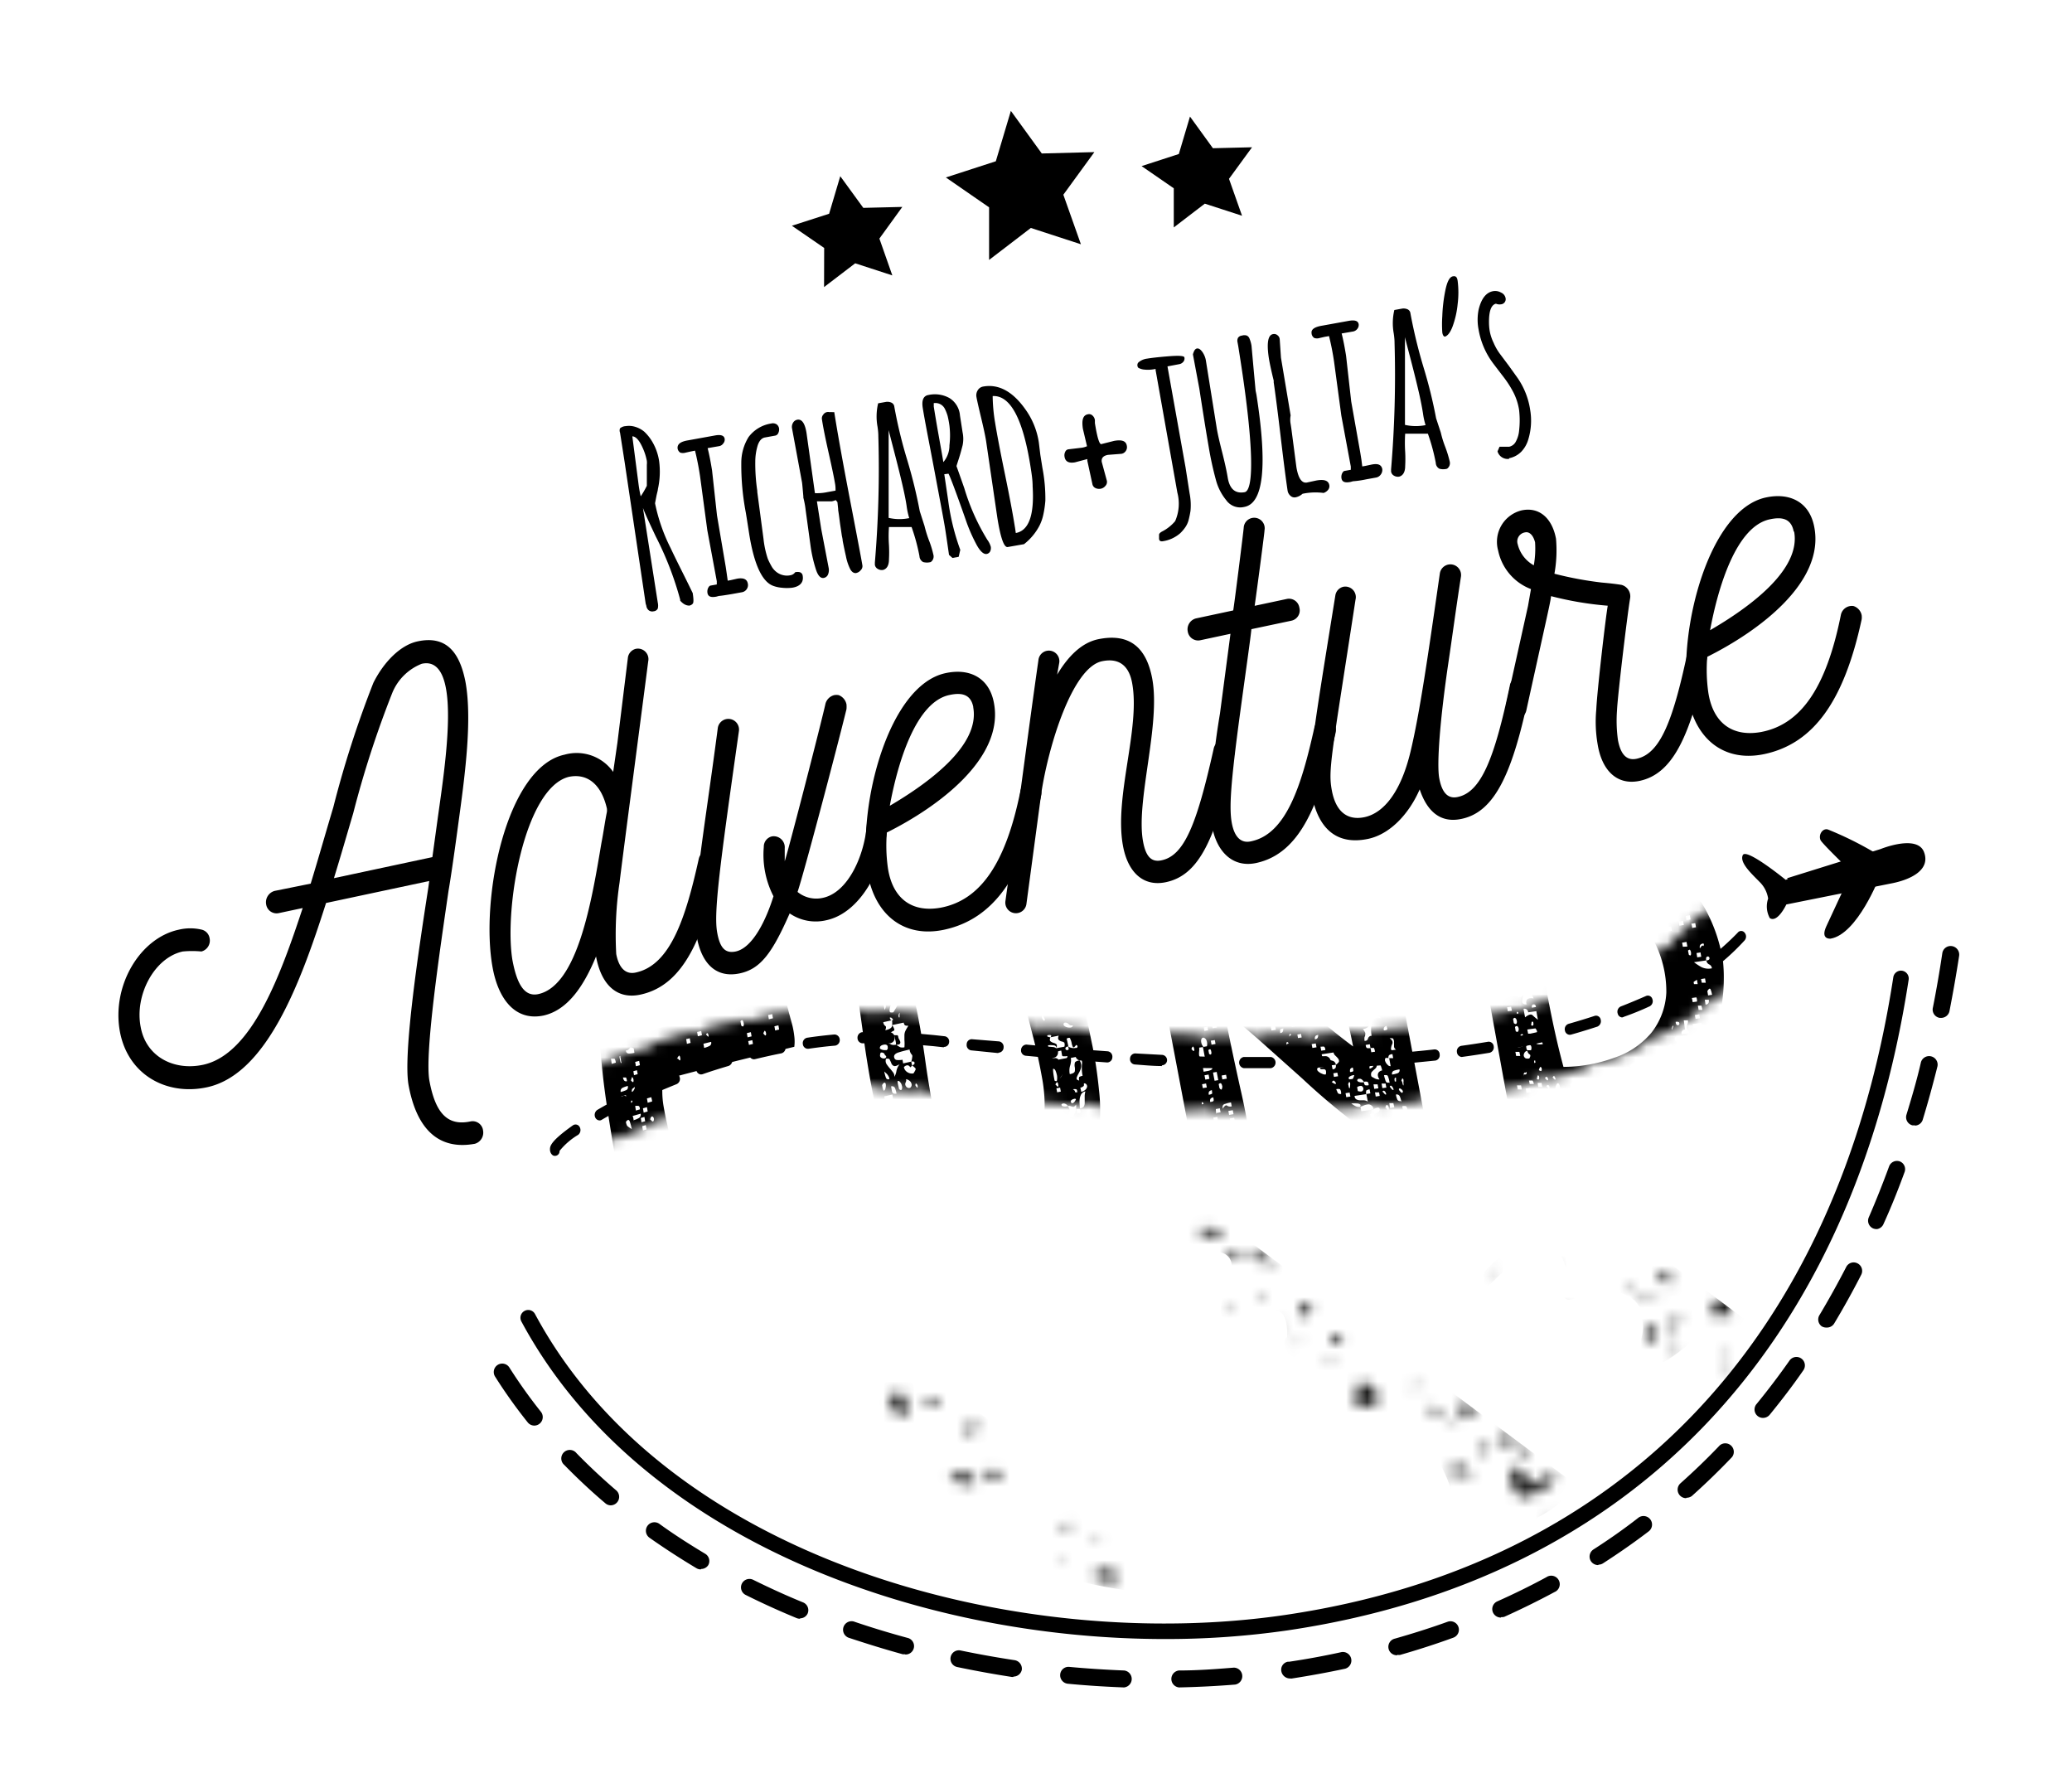 <svg id="Layer_1" data-name="Layer 1" xmlns="http://www.w3.org/2000/svg" xmlns:xlink="http://www.w3.org/1999/xlink" viewBox="0 0 197 170"><defs><style>.cls-1,.cls-2,.cls-3{fill:#fff;}.cls-1{filter:url(#luminosity-invert-noclip);}.cls-10,.cls-3,.cls-7{fill-rule:evenodd;}.cls-4{mask:url(#mask);}.cls-5,.cls-7{fill:none;}.cls-6{mask:url(#mask-2);}.cls-8{mask:url(#mask-3);}.cls-10,.cls-9{fill:#1c1c1b;}.cls-11{filter:url(#luminosity-invert-noclip-3);}.cls-12{filter:url(#luminosity-invert-noclip-2);}</style><filter id="luminosity-invert-noclip" x="46.03" y="81.02" width="120.62" height="43.7" filterUnits="userSpaceOnUse" color-interpolation-filters="sRGB"><feColorMatrix values="-1 0 0 0 1 0 -1 0 0 1 0 0 -1 0 1 0 0 0 1 0" result="invert"/><feFlood flood-color="#fff" result="bg"/><feBlend in="invert" in2="bg"/></filter><mask id="mask" x="46.03" y="81.02" width="120.62" height="43.7" maskUnits="userSpaceOnUse"><path class="cls-1" d="M165.79,87.58a3,3,0,0,0-4.58-.2A20.84,20.84,0,0,1,159.47,89a3.4,3.4,0,0,0-.8,1,2.82,2.82,0,0,0-1.14.47c-.65.43-1.35.86-2.07,1.25a3.26,3.26,0,0,0-1,.85,3,3,0,0,0-1.18.25h0c-.74.34-1.5.66-2.3,1a3.15,3.15,0,0,0-1.08.72,2.8,2.8,0,0,0-1.28.12q-1.17.39-2.4.72a3.14,3.14,0,0,0-1.17.62,3,3,0,0,0-1.3,0c-.81.19-1.63.37-2.48.53a3.11,3.11,0,0,0-1.2.54,2.75,2.75,0,0,0-1.28-.09h0c-.83.14-1.67.26-2.53.38a2.88,2.88,0,0,0-1.24.47,2.78,2.78,0,0,0-1.34-.16c-.83.09-1.67.17-2.51.24a3.08,3.08,0,0,0-1.29.43,3.09,3.09,0,0,0-1.05-.23h-.24c-.85.06-1.71.11-2.57.15a2.89,2.89,0,0,0-1.29.38,2.85,2.85,0,0,0-1.12-.28h-.18l-2.56,0a3.13,3.13,0,0,0-1.31.33,3,3,0,0,0-1.29-.3l-2.63,0a2.89,2.89,0,0,0-1.27.3,3.07,3.07,0,0,0-1.29-.35l-2.52-.08a2.94,2.94,0,0,0-1.39.26,2.84,2.84,0,0,0-1.28-.37l-2.6-.14H105a2.78,2.78,0,0,0-1,.25,2.85,2.85,0,0,0-1.3-.42h0l-2.77-.2h0a3,3,0,0,0-1.12.23,2.9,2.9,0,0,0-1.26-.42l-2.78-.25h-.15a3.09,3.09,0,0,0-1,.22,3,3,0,0,0-1.29-.46l-2.56-.26a2.93,2.93,0,0,0-1.38.18A3,3,0,0,0,87,96.37l-1-.11q-.87-.09-1.74-.15H84a3.07,3.07,0,0,0-1.08.27A2.8,2.8,0,0,0,81.53,96h-.79c-.67,0-1.34,0-2,0a3,3,0,0,0-1.37.41,3.1,3.1,0,0,0-1.17-.24H76c-.93.09-1.85.19-2.75.32a3,3,0,0,0-1.32.55A2.88,2.88,0,0,0,70.58,97l-.12,0c-.92.18-1.82.38-2.71.59a3,3,0,0,0-1.28.67,3,3,0,0,0-1.42,0c-.91.27-1.79.55-2.64.83a3.21,3.21,0,0,0-1.23.79,3,3,0,0,0-1.41.17c-.91.35-1.77.72-2.58,1.07a3.26,3.26,0,0,0-1.18.91,3,3,0,0,0-1.39.3h0c-.93.47-1.77.92-2.55,1.37a3.41,3.41,0,0,0-1.1,1.07,2.9,2.9,0,0,0-1.4.5h0c-2.24,1.56-3.53,2.86-3.53,5a3.49,3.49,0,0,0,3.22,3.7,3.15,3.15,0,0,0,2.8-1.78c.19-.15.48-.38.91-.68a3.28,3.28,0,0,0,.89-.93A3.22,3.22,0,0,0,55,110.2c.67-.39,1.41-.79,2.21-1.19a3.28,3.28,0,0,0,1-.84h.07l.69,0,.49-.21c.74-.33,1.52-.66,2.34-1a3,3,0,0,0,1.14-.76,2.84,2.84,0,0,0,.31.06l.54,0,.39-.13c.78-.26,1.58-.52,2.4-.75a3.1,3.1,0,0,0,1.21-.68,2.53,2.53,0,0,0,.56.11l.68-.08c.8-.19,1.61-.37,2.46-.53a3,3,0,0,0,1.19-.53,2.66,2.66,0,0,0,.85.15l.4,0c.81-.12,1.64-.22,2.49-.29a3,3,0,0,0,1.24-.41,3.24,3.24,0,0,0,1.22.24h0c.58,0,1.17,0,1.75,0h.76a2.84,2.84,0,0,0,1.19-.27,3,3,0,0,0,1.23.38c.51,0,1,.08,1.53.13l1.3.13a3,3,0,0,0,1-.2,3,3,0,0,0,1.3.46l2.5.25.41,0A2.9,2.9,0,0,0,93,104a3,3,0,0,0,1.3.45l2.67.24h.21a2.89,2.89,0,0,0,1.1-.23,3,3,0,0,0,1.3.43l2.58.18.27,0a2.83,2.83,0,0,0,1.15-.25,2.88,2.88,0,0,0,1.31.41c.87,0,1.75.1,2.79.14a2.92,2.92,0,0,0,1.21-.26,2.92,2.92,0,0,0,1.31.38l2.74.08a2.89,2.89,0,0,0,1.27-.29,2.92,2.92,0,0,0,1.32.35l2.67,0a2.93,2.93,0,0,0,1.34-.34,3,3,0,0,0,1.33.32l2.68-.07a2.91,2.91,0,0,0,1.34-.38,3.23,3.23,0,0,0,1.32.29h0l2.7-.16a2.94,2.94,0,0,0,1.32-.43,2.87,2.87,0,0,0,1.14.24h.21c.9-.08,1.8-.17,2.69-.27a3,3,0,0,0,1.31-.48,3,3,0,0,0,1,.18l.39,0c.9-.12,1.79-.26,2.69-.4a3,3,0,0,0,1.29-.56,2.88,2.88,0,0,0,.83.13l.56,0c.91-.18,1.8-.37,2.68-.57a3,3,0,0,0,1.31-.7,2.44,2.44,0,0,0,.61.12l.76-.11c.91-.25,1.8-.51,2.67-.8a3.15,3.15,0,0,0,1.27-.8,3.17,3.17,0,0,0,.35.06l.61,0,.43-.17c.9-.34,1.78-.71,2.63-1.1a3.19,3.19,0,0,0,1.18-1h0a3,3,0,0,0,1.42-.37c.89-.49,1.74-1,2.55-1.55a3.5,3.5,0,0,0,1.08-1.21,2.92,2.92,0,0,0,1.37-.61,28.22,28.22,0,0,0,2.32-2.15,4,4,0,0,0,.17-5.13Z"/></mask><filter id="luminosity-invert-noclip-2" x="15.16" y="10.75" width="151.1" height="84.96" filterUnits="userSpaceOnUse" color-interpolation-filters="sRGB"><feColorMatrix values="-1 0 0 0 1 0 -1 0 0 1 0 0 -1 0 1 0 0 0 1 0" result="invert"/><feFlood flood-color="#fff" result="bg"/><feBlend in="invert" in2="bg"/></filter><mask id="mask-2" x="15.16" y="10.75" width="151.1" height="84.96" maskUnits="userSpaceOnUse"><g class="cls-12"><ellipse class="cls-2" cx="33.76" cy="71.27" rx="18.6" ry="24.44" transform="translate(-0.76 0.37) rotate(-0.61)"/></g></mask><filter id="luminosity-invert-noclip-3" x="63.48" y="113.81" width="105.07" height="37.78" filterUnits="userSpaceOnUse" color-interpolation-filters="sRGB"><feColorMatrix values="-1 0 0 0 1 0 -1 0 0 1 0 0 -1 0 1 0 0 0 1 0" result="invert"/><feFlood flood-color="#fff" result="bg"/><feBlend in="invert" in2="bg"/></filter><mask id="mask-3" x="63.48" y="113.81" width="105.07" height="37.78" maskUnits="userSpaceOnUse"><g class="cls-11"><path class="cls-3" d="M123.47,127.74c1.15-1.34-1.55.94,0,0"/><path class="cls-3" d="M120.1,119.06l-.9,0c-.74,1,1.49,1.28,1.34.47-.28,0-.53-.09-.44-.43"/><path class="cls-3" d="M149.72,135.3c0-.23-.35-.49-.45,0,0,.23.35.48.45,0"/><path class="cls-3" d="M129.08,131.55a2.16,2.16,0,0,1-.51,1.63,3.15,3.15,0,0,0,2.24.51c.24-1.41-.05-2.36-1.73-2.14"/><path class="cls-3" d="M157.47,121.52c.58,0,.61.56,1.34.47.74-1-1.49-1.28-1.34-.47"/><path class="cls-3" d="M134.33,132c.12.12.69-.17.47-.4s-.7.17-.47.4"/><path class="cls-3" d="M101,148.14c1.14-1.34-1.55.94,0,0"/><path class="cls-3" d="M164.15,130.17c0,.23.35.48.45,0,0-.23-.35-.49-.45,0"/><path class="cls-3" d="M141.26,137.07c-.09.48-.84.9,0,1.24.08-.49.84-.91,0-1.24"/><path class="cls-3" d="M153.21,140.76c0,.23.34.48.45,0,0-.23-.35-.49-.45,0"/><path class="cls-3" d="M92.88,135.37a1.26,1.26,0,0,0-1.39.78c.71,0,1.56.12,1.39-.78"/><path class="cls-3" d="M159.3,125.79c.12.12.69-.17.47-.39s-.69.17-.47.39"/><path class="cls-3" d="M141.74,124.24c.12.12.69-.17.47-.39s-.69.17-.47.39"/><path class="cls-3" d="M148.7,128.45c-.61.53-.66,1.52.39,1.68.6-.53.65-1.52-.39-1.68"/><path class="cls-3" d="M116.68,119.69l.9,0c0-.41.39-.47.49-.8-.71,0-1.57-.12-1.39.77"/><path class="cls-3" d="M150,125.9c-.12-.12-.69.18-.47.4s.7-.17.47-.4"/><path class="cls-3" d="M163.17,125.2c.14-.64,1-.24,1.35.06.11-1,.16-2-.82-2.11-.15.48-1.88,1.49-.53,2"/><path class="cls-3" d="M139.86,134.43c.12.12.69-.17.47-.39s-.69.17-.47.39"/><path class="cls-3" d="M140,130.71c.57-2.38-1.94-.25,0,0"/><path class="cls-3" d="M139.42,140c0,.23.35.48.45,0,0-.24-.35-.49-.45,0"/><polygon class="cls-3" points="149.4 138.72 150.31 138.76 150.34 137.93 149.43 137.89 149.4 138.72"/><path class="cls-3" d="M136.9,134.89a1.16,1.16,0,0,0-.85-1.28,1.14,1.14,0,0,0,.85,1.28"/><path class="cls-3" d="M90.33,140.53a3.2,3.2,0,0,0,2.24.51c.74-1.23-2.29-1.19-2.24-.51"/><path class="cls-3" d="M146.62,124.42c0-.42.39-.48.48-.81-.71,0-1.56-.12-1.38.77Z"/><path class="cls-3" d="M103.43,149.33c0,.23.35.48.45,0,0-.23-.34-.49-.45,0"/><path class="cls-3" d="M121.93,150.09c.56-2.38-2-.25,0,0"/><path class="cls-3" d="M139,140.43l.05-1.24c-1.29-.66-1.38,1.79-.05,1.24"/><path class="cls-3" d="M117,124.06c0,.23.35.49.45,0,0-.23-.35-.48-.45,0"/><path class="cls-3" d="M155,122.27c-.13.11.2.63.44.43s-.2-.64-.44-.43"/><path class="cls-3" d="M138.82,133.38l0,1.24.9,0c.05-.53.61-.55.5-1.23Z"/><path class="cls-3" d="M120.47,122.77c-.35.08-.89,0-.91.38.35-.08.88,0,.91-.38"/><path class="cls-3" d="M148.63,124.07a.42.42,0,0,0,0,.83c0-.46.69-.61,0-.83"/><polygon class="cls-3" points="127.56 126.89 126.66 126.85 126.63 127.68 127.53 127.72 127.56 126.89"/><path class="cls-3" d="M138,130.47c.12.12.69-.17.46-.39s-.69.17-.46.39"/><polygon class="cls-3" points="159.16 130.41 160.07 130.45 160.1 129.62 159.19 129.58 159.16 130.41"/><path class="cls-3" d="M158.78,128.74c.35-.08.88,0,.91-.38-.35.08-.89,0-.91.38"/><path class="cls-3" d="M157.47,127.44l.05-1.24c-1.3-.67-1.39,1.79-.05,1.24"/><path class="cls-3" d="M158.4,126.65c0,.41.77.55.9,0-.5,0-.68-.64-.9,0"/><path class="cls-3" d="M138.6,135.33c0-.23-.35-.48-.45,0,0,.23.35.49.45,0"/><path class="cls-3" d="M159.37,125c-.12-.12-.7.17-.47.4s.69-.18.47-.4"/><path class="cls-3" d="M144.27,137.93c1.47,1.33,1.42-1.47,0,0"/><path class="cls-3" d="M143.83,137.5l0-1.24c-1.29-.66-1.38,1.8,0,1.24"/><path class="cls-3" d="M120.51,120.67c.12.12.69-.17.47-.4s-.69.18-.47.4"/><path class="cls-3" d="M126.06,140.53c.36-.08.89,0,.92-.37-.35.07-.89,0-.92.37"/><polygon class="cls-3" points="89.04 132.97 88.13 132.93 88.1 133.76 89 133.8 89.04 132.97"/><path class="cls-3" d="M101.81,145c-.08-.5-.5-.27-.91,0,0,.41.77.55.91,0"/><path class="cls-3" d="M142.76,130l.9,0c0-.42.39-.48.48-.81-.7,0-1.56-.12-1.38.77"/><path class="cls-3" d="M142.31,121c1.14-1.34-1.56.94,0,0"/><path class="cls-3" d="M95.21,140.2c-.27,0-.53-.08-.43-.43l-.91,0c-.74,1,1.49,1.28,1.34.47"/><path class="cls-3" d="M121.65,125.9c0,.23.35.48.45,0,0-.24-.35-.49-.45,0"/><path class="cls-3" d="M148.2,120.39c-.35.08-.89,0-.92.38.36-.08.89,0,.92-.38"/><path class="cls-3" d="M144.27,125.92c0,.23.35.48.45,0,0-.23-.35-.49-.45,0"/><path class="cls-3" d="M142,125.41c.12.12.69-.17.47-.39s-.7.17-.47.39"/><path class="cls-3" d="M114,117.14c.55.59,2.19.73,2.27-.32-.66.2-2.31-.58-2.27.32"/><path class="cls-3" d="M163.47,129c.35-.07.89,0,.92-.37-.36.08-.9,0-.92.37"/><path class="cls-3" d="M156.46,123.3c-.36.08-.9,0-.92.38.35-.08.89,0,.92-.38"/><path class="cls-3" d="M144.74,124.72c1.14-1.34-1.55.94,0,0"/><path class="cls-3" d="M136.67,140.72l-1.35-.06c-.17,1.08.1,1.79,1.29,1.71Z"/><path class="cls-3" d="M145.24,141.07c.12-1-.65-1.33-1.29-1.71-.71.72-.37,3,1.24,2.95,1-.62,2.36-.8,2.79-2-1.67-.51-1.33,1-2.74.72"/><path class="cls-3" d="M131.29,139.66l.05-1.24c-1.3-.66-1.39,1.8-.05,1.24"/><path class="cls-3" d="M149.85,137.93c-.13.11.2.64.44.44s-.2-.64-.44-.44"/><path class="cls-3" d="M104.43,150.21c-.25,0-.52.31,0,.41.25,0,.52-.31,0-.41"/><path class="cls-3" d="M86.16,134.56c.13-1.18.14-2.26-1.28-2.12a1.85,1.85,0,0,1-.5,1.22c.9,0,.54,1.15,1.78.9"/><path class="cls-3" d="M124.14,125.2c0-.25.09-.49.47-.39l0-.83c-1.09-.69-1.38,1.35-.5,1.22"/><path class="cls-3" d="M104.6,146.47c0-.23-.35-.48-.45,0,0,.23.35.49.45,0"/><path class="cls-3" d="M110.93,146.32c0-.23-.35-.49-.45,0,0,.23.34.49.45,0"/><path class="cls-3" d="M124.38,139.94c1.14-1.34-1.55.94,0,0"/><path class="cls-3" d="M156.78,123.15c.35-.08.89,0,.92-.38-.36.08-.89,0-.92.38"/><path class="cls-3" d="M117.26,146.17c.12.11.69-.18.47-.4s-.7.17-.47.4"/><path class="cls-3" d="M126.93,128.79c-.36.08-.9,0-.92.38.35-.08.89,0,.92-.38"/><path class="cls-3" d="M136.33,143.63c-1.3-.66-1.39,1.8-.05,1.25Z"/><path class="cls-3" d="M147.62,143.69c-.12-.13-.69.17-.47.39s.7-.17.47-.39"/><path class="cls-3" d="M153.93,134.94c-.35.08-.89,0-.92.38.36-.08.89,0,.92-.38"/><path class="cls-3" d="M104.89,150.63c2.88-.18.13-2.48-.4-1.26.52.09.47.67.4,1.26"/></g></mask></defs><title>Adventure Fund</title><polygon points="79.89 16.75 82.08 19.76 85.79 19.67 83.61 22.68 84.84 26.18 81.31 25.03 78.35 27.29 78.36 23.57 75.29 21.46 78.83 20.32 79.89 16.75"/><polygon points="96.11 10.54 99.05 14.59 104.05 14.46 101.1 18.51 102.77 23.22 98.01 21.67 94.04 24.71 94.04 19.71 89.93 16.87 94.68 15.33 96.11 10.54"/><polygon points="113.14 11.08 115.32 14.09 119.04 14 116.85 17 118.09 20.51 114.55 19.36 111.6 21.62 111.6 17.9 108.54 15.79 112.08 14.64 113.14 11.08"/><path d="M42.65,84.65c-.82,5.63-2.3,15.53-1.82,18.1.58,3.13,1.76,4.32,3.93,3.85a1,1,0,0,1,1.17.88,1.1,1.1,0,0,1-.78,1.25c-3.48.64-5.54-1.44-6.3-5.55-.56-3,1-13.15,1.88-18.84l.08-.59L31,85.84c-2.43,7.63-5.66,16.31-11.33,17.52-3.83.82-7.5-1.18-8.27-5.29-.8-4.36,1.9-8.9,5.59-9.69a4.73,4.73,0,0,1,2.21,0,1,1,0,0,1,.73.82,1.07,1.07,0,0,1-.78,1.25,9.35,9.35,0,0,0-1.77,0c-2.68.57-4.61,4.13-4,7.2.52,2.82,3.17,4.16,5.93,3.57,4.66-1,7.38-8.58,9.47-14.9l-2.26.48A1,1,0,0,1,25.31,86a1.12,1.12,0,0,1,.81-1.31L29.54,84c.74-2.42,1.44-4.89,2.15-7.26A98.78,98.78,0,0,1,35.5,64.91c1-2,2.59-3.6,4.21-3.94,2.76-.59,4,1.09,4.54,3.82.69,3.71-.1,9.29-.67,13.48C43.14,81.56,42.77,84,42.65,84.65ZM42.4,65.44c-.3-1.64-1-2.63-2.3-2.34a5,5,0,0,0-2.8,2.76,96,96,0,0,0-3.72,11.46c-.59,2-1.2,4.12-1.83,6.16l9.36-2,.49-3.56C42.07,74.52,43,68.66,42.4,65.44Z"/><path d="M68.46,81.65a1.49,1.49,0,0,1,0,.47c-1.53,6.76-3.33,11.52-7.57,12.43-2.17.47-3.71-.85-4.22-3.63-1.16,2.82-2.7,5.11-5,5.62C49,97.09,47.39,95,46.84,92c-1.2-6.49,1.26-19.07,6.84-20.26a4.25,4.25,0,0,1,4.62,1.64l.4-2.76,1-8.11a1,1,0,0,1,.75-.83,1,1,0,0,1,1.18,1.19c-.19,1.54-2.56,19.55-2.72,21a33.61,33.61,0,0,0-.32,6.82c.22,1.18.8,2,1.86,1.76,3.32-.71,4.77-5.29,6-10.86a1.15,1.15,0,0,1,.81-.79,1.37,1.37,0,0,1,.39,0A1,1,0,0,1,68.46,81.65ZM57.17,80.2c.22-1.13.36-2.19.53-3a1.27,1.27,0,0,0,0-.35c-.52-2.26-1.83-3.37-3.62-3-4.22,1.06-6.17,12.5-5.36,17.42.41,2.18,1.09,3.53,2.47,3.23C54.92,93.67,56.26,85.65,57.17,80.2Z"/><path d="M84.36,78.25a1.41,1.41,0,0,1,0,.41c-.33,3.94-2.57,8.13-5.8,8.82a4.37,4.37,0,0,1-3.48-.65c-1.65,3.75-2.76,5.28-4.74,5.7-2.31.49-3.64-1-4.09-3.45-.59-3.17.62-9.35,2-19.9a1,1,0,1,1,2,.35c-1.81,12.74-2.41,17.25-2.06,19.13.26,1.44.75,2,1.76,1.79,1.62-.35,2.89-3,3.59-5.25a8.62,8.62,0,0,1-.92-4.69,1,1,0,0,1,.77-1,1.05,1.05,0,0,1,1.22,1.13c0,.41,0,.88,0,1.23.34-1,3.49-13.21,3.88-15a1.16,1.16,0,0,1,.82-.79,1.25,1.25,0,0,1,.43,0,1.19,1.19,0,0,1,.74.87,2.48,2.48,0,0,1,0,.47c-.93,3.8-4.06,15.64-4.65,17.37a2.81,2.81,0,0,0,2.41.56c2.44-.52,4-4.14,4.19-7.12a.89.89,0,0,1,.76-.83,1.25,1.25,0,0,1,.43,0A1,1,0,0,1,84.36,78.25Z"/><path d="M99,75.17a1.2,1.2,0,0,1,0,.42c-1.68,7.77-4.58,11.79-9.23,12.79-3.83.82-6.64-1.42-7.3-5.5-.9-6.4,2-17.73,7.43-18.89,2.3-.5,4.16.45,4.6,2.83,1,5.25-5.31,9.89-10.18,12.32a15.28,15.28,0,0,0,.1,3.38c.43,2.84,2.22,4.26,5,3.77,3.8-.71,6.22-4.22,7.61-11.16a1.07,1.07,0,0,1,1.2-.82A1.15,1.15,0,0,1,99,75.17Zm-6.46-7.94c-.25-1.34-1.26-1.38-2.28-1.16-3.18.68-4.9,6.4-5.66,10.53C88.17,74.5,93.21,70.9,92.53,67.23Z"/><path d="M117.37,71.19a1.43,1.43,0,0,1,0,.46c-1.75,8.15-3.37,11.54-6.51,12.21-2.21.47-3.64-1-4.09-3.45-.86-4.66,1.67-11.17.87-15.48-.26-1.44-1.07-2.45-2.87-2.07-2.81.6-5.08,8-5.77,12.57l-1.41,10.5a1,1,0,1,1-2-.25c1.08-7.65,2.32-17.24,3.14-22.92a1,1,0,0,1,.79-.89,1,1,0,0,1,1.18,1.19l-.19,1.07c1.07-1.78,2.32-3,3.84-3.35,3.32-.71,4.71,1.11,5.2,3.73.82,4.41-1.58,11.67-.87,15.49.26,1.43.8,2,1.77,1.78,2.16-.46,3.34-3.44,4.94-10.59a1.06,1.06,0,0,1,.76-.83,1.25,1.25,0,0,1,.43,0A1.06,1.06,0,0,1,117.37,71.19Z"/><path d="M127,69.14a1.43,1.43,0,0,1,0,.46c-1.53,6.77-3.33,11.53-7.57,12.44-2.21.47-3.74-1.06-4.18-3.44-.34-1.83,0-6.39.74-10.76l1-7.59-2.9.62a1,1,0,0,1-1.16-.83,1.07,1.07,0,0,1,.77-1.25l3.55-.76c.06-.22,1-7.69,1-7.89a1,1,0,0,1,.79-.9,1,1,0,0,1,1.18,1.2c.08-.33-.78,6.14-.93,7.15l3.09-.66a1,1,0,0,1,1.16.83,1,1,0,0,1-.78,1.25l-3.78.8c-.1,1-.46,3.45-1.13,8.39-.82,6.15-1,8.55-.74,10s.94,2,1.87,1.77c3.32-.71,4.77-5.3,6-10.87a1.17,1.17,0,0,1,.81-.79,1.24,1.24,0,0,1,.43,0A1.1,1.1,0,0,1,127,69.14Z"/><path d="M145.45,65.18a1.49,1.49,0,0,1,0,.47c-1.63,8-3.38,11.53-6.47,12.19-2,.44-3.29-.68-4-2.8-1,2.31-2.8,4.25-4.88,4.7h0c-2.91.62-4.76-.84-5.38-4.21-.46-2.47.1-5.63,2.24-18.92a1,1,0,0,1,.76-.83A1,1,0,0,1,128.88,57c-2.3,15-2.62,16.17-2.25,18.15s1.45,2.88,3.11,2.53c1.89-.41,3.47-2.5,4.36-6.19s1.71-9.43,2.8-17a1,1,0,1,1,2,.35c-.48,3.09-.86,5.95-1.18,8.08-.81,5.48-1.13,9.72-.88,11.06s.8,2,1.77,1.78c2.21-.47,3.49-3.68,4.94-10.58a1,1,0,0,1,.76-.83,1.25,1.25,0,0,1,.43,0A1.11,1.11,0,0,1,145.45,65.18Z"/><path d="M162.41,61.55a1.49,1.49,0,0,1,0,.47c-1.63,8-3.37,11.53-6.51,12.21h0c-2.17.46-3.6-1-4-3.47a12.53,12.53,0,0,1-.13-3.31c.07-1.67.88-8.69,1.09-9.87a31.48,31.48,0,0,1-5.39-.91c-.07.64-.27,1.4-2.35,10.86a1,1,0,0,1-.72.77,1.29,1.29,0,0,1-.48,0,1.12,1.12,0,0,1-.73-.82,1.86,1.86,0,0,1,0-.47l2.09-9.41.28-1.6a5,5,0,0,1-3.12-3.66,3.08,3.08,0,0,1,2.22-3.82c1.66-.36,2.91.71,3.28,2.69a12.51,12.51,0,0,1-.15,3.33,33.72,33.72,0,0,0,4.51.84c.69.06,1.32.13,1.87.22a1.13,1.13,0,0,1,.81,1.32c-.29,1.76-1.19,9.32-1.24,10.62a13.29,13.29,0,0,0,.09,2.81c.23,1.24.75,2,1.77,1.78,2.26-.48,3.5-3.63,4.94-10.58a1,1,0,0,1,.76-.83,1.25,1.25,0,0,1,.43,0A1,1,0,0,1,162.41,61.55ZM145,50.61a.87.87,0,0,0-.7,1.13,3.13,3.13,0,0,0,1.53,2,9.07,9.07,0,0,0,.12-2.19C145.74,50.75,145.32,50.53,145,50.61Z"/><path d="M177,58.47a1.5,1.5,0,0,1,0,.42c-1.68,7.78-4.58,11.79-9.23,12.79-3.83.82-6.64-1.41-7.3-5.49-.9-6.4,2-17.74,7.43-18.9,2.3-.49,4.16.45,4.6,2.83,1,5.25-5.31,9.89-10.18,12.32a15.28,15.28,0,0,0,.1,3.38c.43,2.84,2.22,4.26,5,3.77,3.8-.71,6.22-4.21,7.61-11.16a1.07,1.07,0,0,1,1.19-.82A1.15,1.15,0,0,1,177,58.47Zm-6.46-7.94c-.25-1.34-1.26-1.38-2.28-1.16-3.18.68-4.9,6.41-5.67,10.54C166.22,57.8,171.26,54.2,170.58,50.53Z"/><g class="cls-4"><path d="M74.7,94.93c.07.38.16.78.27,1.19s.22.82.33,1.21a8.41,8.41,0,0,1,.22,1.18,4,4,0,0,1,0,1c-4.12,1-8.24,2-12.36,3.12a3.15,3.15,0,0,0-.19,1.2,8.25,8.25,0,0,0,.13,1.38c.08.47.17.94.28,1.41s.19.91.26,1.3a12.3,12.3,0,0,0,2.57-.36c.92-.22,1.87-.47,2.85-.76s2-.59,3-.87a23.13,23.13,0,0,1,3-.65,5.5,5.5,0,0,1,.39,1,12.65,12.65,0,0,1,.3,1.25,9.39,9.39,0,0,1,.15,1.26,5.48,5.48,0,0,1,0,1.09Q70.39,111.36,65,113a5.88,5.88,0,0,0,0,2.4c.16.81.37,1.63.61,2.45s.45,1.66.63,2.51a7.16,7.16,0,0,1,0,2.57,4.72,4.72,0,0,1-1.17.51l-1.29.32c-.44.1-.89.22-1.36.35a6.19,6.19,0,0,0-1.41.62c-.27-2.12-.6-4.28-1-6.47s-.8-4.39-1.21-6.58-.76-4.33-1.08-6.43-.54-4.1-.67-6q4.53-1.21,9.06-2.47A72.77,72.77,0,0,1,74.7,94.93Zm-16.54,6.2.39-.11a.83.83,0,0,0-.12-.38s-.16,0-.34,0Zm.73-.67c.07.4.12.6.16.6s.05-.06,0-.18a2,2,0,0,0-.07-.4C59,100.35,58.94,100.34,58.89,100.46Zm.32,2.94a.34.34,0,0,0-.19.41,3.82,3.82,0,0,0,.52-.18c.14-.07.19-.2.15-.4A3.06,3.06,0,0,0,59.21,103.4Zm-.05,1.2.42-.12-.07-.37-.42.11Zm.45-1.82a.92.92,0,0,0-.09-.35s-.13,0-.29,0a.81.81,0,0,0,.07.22A.25.25,0,0,0,59.61,102.78Zm-.1-2.92c0,.2.13.29.29.29a2.58,2.58,0,0,0,.52-.07l-.07-.42c-.22-.12-.35-.14-.39,0A.48.48,0,0,1,59.51,99.86Zm.56,7.47a6.35,6.35,0,0,0-.18-.68c-.08-.25-.2-.25-.38,0a1.1,1.1,0,0,0,.12.38A2.41,2.41,0,0,0,60.07,107.33Zm-.1-2.49c.09,0,.14-.06.15-.1a.15.15,0,0,0,0-.11s-.06,0-.09,0S60,104.74,60,104.84Zm0-2.17c.12.18.21.23.25.17a.44.44,0,0,0,0-.24.35.35,0,0,0-.11-.21C60.11,102.35,60.06,102.45,60,102.67Zm.14.83c-.06.22-.06.32,0,.29a.41.41,0,0,0,.16-.18.51.51,0,0,0,.09-.24C60.39,103.3,60.31,103.35,60.14,103.5Zm.1,3a2.18,2.18,0,0,0,.52-.21.37.37,0,0,0,.18-.42l-.77.22C60.2,106.18,60.22,106.31,60.24,106.45Zm.07-4.29.35-.1-.07-.37-.34.09Zm.18,3.36.38-.11c0-.2-.07-.31-.11-.32a.74.74,0,0,0-.34,0Zm0-4.21.38-.1-.07-.41-.38.1Zm0,8.81c.1.18.18.26.22.25s.07-.06,0-.13a.35.35,0,0,0-.1-.21C60.66,110,60.6,110,60.55,110.12Zm.8,2.73a4.78,4.78,0,0,0-.48.19.35.35,0,0,0-.19.41,3,3,0,0,0,.52-.2A.34.34,0,0,0,61.35,112.85Zm-.62-3.6c.18-.06.22-.12.11-.19S60.69,109.05,60.73,109.25Zm.16,2.88c.11.18.18.24.22.17a.31.31,0,0,0,0-.24c0-.1,0-.17-.11-.2S60.93,111.91,60.89,112.13Zm.19-5.49.35-.1-.07-.41-.35.1Zm.14.78.35-.1-.08-.41-.34.1Zm.07-1.7.38-.11-.07-.41-.38.11Zm0,4.19c.12.1.19.11.23,0a.29.29,0,0,0,0-.22c0-.07,0-.12-.09-.13S61.3,109.69,61.24,109.91Zm.14,5c.09.08.15.08.19,0a.42.42,0,0,0,0-.22c0-.08,0-.11-.09-.11S61.42,114.73,61.38,115ZM62,104.71c0-.13-.05-.27-.08-.41l-.41.12.07.41Zm-.3,11.83c.1.18.17.23.21.17a.35.35,0,0,0,0-.25.25.25,0,0,0-.11-.2S61.69,116.32,61.66,116.54Zm1.39,3.75a2.09,2.09,0,0,1-.52-.43c-.12-.15-.37-.17-.74,0,.07.41.21.63.42.63A2.37,2.37,0,0,0,63.05,120.29Zm-1.24-13.86c.13.17.22.22.27.16a.35.35,0,0,0,.05-.25.27.27,0,0,0-.13-.2C61.93,106.11,61.87,106.2,61.81,106.43Zm.51,5.27-.06-.37-.35.1.06.37Zm.21,1.18c.39-.12.57-.32.52-.59s-.27-.35-.66-.22C62.43,112.34,62.48,112.61,62.53,112.88Zm.37,6.57c.12.09.19.09.23,0a.46.46,0,0,0,0-.23q0-.1-.09-.12C63,119.11,63,119.22,62.9,119.45Zm.15-5.88c.11.07.19.06.24,0a.4.4,0,0,0,0-.29.31.31,0,0,0-.13-.23c-.07,0-.14,0-.22.13Zm.87-2c0-.2-.13-.28-.28-.26a4.06,4.06,0,0,0-.52.11c0,.2.13.29.29.27A3.06,3.06,0,0,0,63.92,111.6Zm-.38,4.77-.38.12c-.06.22,0,.37,0,.43a.25.25,0,0,0,.26,0,.34.34,0,0,0,.21-.2c0-.1,0-.24-.13-.4.19-.06.28-.13.29-.21a.18.18,0,0,0-.06-.18.17.17,0,0,0-.18,0C63.52,116.05,63.51,116.17,63.54,116.37Zm0,4.16.34-.12-.06-.36-.35.11Zm.21-.89.38-.12-.08-.44-.38.13Zm.65-19c.13.17.2.23.23.17a.38.38,0,0,0,0-.24.29.29,0,0,0-.09-.2S64.42,100.47,64.36,100.69ZM64.62,111l.39-.12-.07-.36-.38.11Zm.65,10.59c-.28.09-.45.19-.5.29s-.06.16,0,.19.14,0,.25,0A.65.65,0,0,0,65.27,121.6Zm-.43-.32.35-.11-.06-.33-.34.11ZM65.22,110c.13.17.2.22.23.17a.38.38,0,0,0,0-.24.25.25,0,0,0-.09-.2S65.28,109.8,65.22,110Zm.09-10.77.35-.09-.08-.44-.34.08Zm.46,11.81.38-.12c0-.19-.07-.3-.11-.31s-.15,0-.34.06Zm.25-.85c.13.17.21.22.23.15a.55.55,0,0,0,0-.26.27.27,0,0,0-.09-.18S66.08,110,66,110.21Zm.33-11.68.39-.1-.07-.4-.39.09Zm.6,1.11a2.79,2.79,0,0,0,.49-.18.33.33,0,0,0,.17-.4l-.73.18Zm.17-1.3c.13.17.21.24.24.22s0-.06,0-.14a.37.37,0,0,0-.09-.19S67.2,98.21,67.12,98.34Zm.64,10.53.39-.1-.07-.37-.38.11Zm.84.19L69,109a.69.69,0,0,0-.12-.33s-.15,0-.34,0Zm2,.25q0-.15-.06-.33a1.26,1.26,0,0,0-.09-.31.39.39,0,0,0-.14-.18c-.06,0-.12,0-.2.15a1.08,1.08,0,0,0,.11.37A1.5,1.5,0,0,0,70.59,109.31Zm-.12-11.79c.12.1.19.11.22,0a.41.41,0,0,0,0-.27A.46.46,0,0,0,70.6,97c-.06-.06-.12,0-.2.08Zm.26,12.58.38-.11c0-.14,0-.29-.08-.43l-.38.11C70.68,109.81,70.7,110,70.73,110.1Zm.34-11.47.38-.09-.07-.4-.38.09Zm.13.72.38-.09-.06-.36-.39.09Zm.44,9.29a2.46,2.46,0,0,0,.53-.2.34.34,0,0,0,.17-.4l-.77.2Zm.28-.9.35-.1-.07-.36-.35.1Zm.65-9.47q.2.26.24.15a.38.38,0,0,0,0-.24.28.28,0,0,0-.11-.18S72.63,98.05,72.57,98.27Zm.15,9.67.39-.11c0-.13,0-.26-.07-.39l-.39.1Zm.56-1.39-.31.53a.18.18,0,0,0,.17-.08A.4.4,0,0,0,73.28,106.55Zm-.19-9.64.39-.09-.07-.4-.39.09Zm.15,11.68.38-.1-.06-.36-.38.1Zm.13.39a.71.71,0,0,0,0,.39c.05,0,.11,0,.17-.08a.4.4,0,0,0,.14-.45C73.5,108.89,73.39,108.94,73.37,109Zm.32-11,.38-.09-.07-.4-.38.09Z"/><path d="M81.79,93.76a4,4,0,0,0,1.14-.13l1.12-.31a9.16,9.16,0,0,1,1.14-.22,3.22,3.22,0,0,1,1.18.11,22.54,22.54,0,0,1,.95,3.61q.38,2,.66,4.05c.19,1.37.41,2.7.65,4a21.91,21.91,0,0,0,1,3.6,12.84,12.84,0,0,0,1.19,1.13,5.5,5.5,0,0,0,1.44.86,5,5,0,0,0,1.78.35,6.31,6.31,0,0,0,2.22-.38,4.28,4.28,0,0,0,2.25-1.81,6.36,6.36,0,0,0,.79-2.76,14.21,14.21,0,0,0-.23-3.42c-.22-1.23-.49-2.5-.82-3.78s-.65-2.58-1-3.86a27.09,27.09,0,0,1-.69-3.59,8.69,8.69,0,0,1,1.2-.44c.45-.13.9-.24,1.37-.33s.93-.14,1.39-.18a9.88,9.88,0,0,1,1.32,0c.28,1.49.6,3,1,4.52s.68,3,1,4.52.51,2.94.65,4.33a17,17,0,0,1,0,3.91,9.39,9.39,0,0,1-1,3.28,6.68,6.68,0,0,1-2.36,2.46,3.78,3.78,0,0,1-.81.62c-.3.16-.61.32-.93.46l-1,.42a7.84,7.84,0,0,0-.87.44,12.37,12.37,0,0,1-4.34.76,13.48,13.48,0,0,1-3.43-.52,6.21,6.21,0,0,1-2.57-1.66A11.73,11.73,0,0,1,85.23,111a21.84,21.84,0,0,1-1.39-3.62c-.39-1.33-.73-2.73-1-4.19s-.52-3-.72-4.47-.41-3-.63-4.48a.6.6,0,0,1,0-.19C81.5,93.89,81.6,93.8,81.79,93.76ZM83.1,99l.42-.09-.06-.35-.42.09Zm1.66-3.86a.64.64,0,0,1-.05.34,3.18,3.18,0,0,0-.11.38.52.52,0,0,0,0,.31c0,.08.15.09.34.06a7.24,7.24,0,0,0,.41-.71,1.49,1.49,0,0,0,.08-1,.38.38,0,0,0-.34.29.43.43,0,0,1-.35.29c-.05-.26-.09-.52-.14-.78a3,3,0,0,1-.67.44.85.85,0,0,1-.45-.2,1.14,1.14,0,0,1,.45.69c.08.31.14.56.17.75a.65.65,0,0,0,.12-.37c0-.14,0-.25,0-.35a.24.24,0,0,1,.1-.21A.6.6,0,0,1,84.76,95.11Zm-.54,4.71q.23-.06.18-.33c0-.19-.18-.26-.42-.2s-.35.17-.32.36A.76.76,0,0,0,84.22,99.82Zm-.07.49a.56.56,0,0,0-.07-.17.33.33,0,0,0-.35-.1c-.08.21-.08.36,0,.43a.41.41,0,0,0,.28.12.24.24,0,0,0,.22-.08C84.29,100.45,84.26,100.38,84.15,100.31Zm-.28-1.51.39-.08-.07-.35-.38.08Zm0,4.35c.06.37.13.54.2.5a.46.46,0,0,0,.13-.29.71.71,0,0,0,0-.39C84.12,102.86,84,102.92,83.87,103.15ZM84.75,97l-.77.17a.5.5,0,0,0,.19.36c.1.05.08.19,0,.41.4-.09.61-.22.64-.4a1.64,1.64,0,0,0,0-.54c.09,0,.12-.06.07-.12a.56.56,0,0,0-.16-.15s-.09,0-.11,0S84.6,96.88,84.75,97Zm-.19,5.55a.63.63,0,0,0-.1-.27,1,1,0,0,0-.17-.22l-.22-.2a4,4,0,0,0,.14.53C84.26,102.58,84.38,102.63,84.56,102.59Zm.41,2.23-.13-.73-.77.18c.05.24.09.49.14.73Zm0-2.32a1.47,1.47,0,0,0,.26-.64,1.5,1.5,0,0,1,.3-.65c-.26.15-.44.21-.55.16a.45.45,0,0,1-.23-.24,2,2,0,0,0-.15-.33c0-.11-.18-.15-.36-.11a.58.58,0,0,0,.06.52,4,4,0,0,0,.3.39c.11.12.21.25.31.38A.58.58,0,0,1,85,102.5Zm.22-3.18c0-.26-.1-.51-.14-.77a4,4,0,0,1-.35.42.81.81,0,0,1-.35.13,2.41,2.41,0,0,0,.42.25.93.93,0,0,0,.42,0,3.4,3.4,0,0,0,.42.25.91.91,0,0,0,.38,0,4,4,0,0,0,0-.7c0-.17,0-.32,0-.45a1,1,0,0,1,.08-.38,3.68,3.68,0,0,1,.3-.52c-.18,0-.31,0-.38-.1a.8.8,0,0,1-.07-.2l-1.12.24a.93.93,0,0,1,.21.35.17.17,0,0,1,0,.16l-.2.11a.8.8,0,0,0-.25.24.49.49,0,0,0,.31.1l.25,0,.18,0s.08,0,.1.14a.63.63,0,0,0,.1.27,1.07,1.07,0,0,1,.1.23.25.25,0,0,1-.06.2A.68.68,0,0,1,85.17,99.32Zm-.39,4.42a.38.38,0,0,0,.06.17c.07.1.2.13.38.09a2.73,2.73,0,0,0-.14-.51.3.3,0,0,0-.38-.17Zm0,2.82c.15.1.3,0,.46-.2a.43.43,0,0,1,.24.51,1,1,0,0,0,0,.57.9.9,0,0,1,.59.08,1,1,0,0,0,.64.07,2.33,2.33,0,0,0-.44-.37,2.56,2.56,0,0,1-.33-.25.41.41,0,0,1-.15-.28,1.12,1.12,0,0,1,.22-.5.47.47,0,0,0-.51,0,.53.53,0,0,0-.22.2.38.38,0,0,0-.24-.31h-.18l.73-.17c0-.25-.09-.49-.13-.74a.77.77,0,0,0-.47.35.73.73,0,0,0-.13.56C84.66,106.29,84.65,106.46,84.8,106.56Zm1-5.81.07.38.77-.17.07.35q-.12.21-.15.18a.38.38,0,0,1-.09-.09.31.31,0,0,0-.16-.09c-.08,0-.2,0-.37.17a.71.71,0,0,0,.34.49.79.79,0,0,0,.57.11c.15-.23.22-.37.21-.43s-.13-.17-.35-.34q.27-.06.24-.24c0-.11-.12-.15-.31-.11a1.85,1.85,0,0,0,.09-.42.41.41,0,0,0,0-.19l-.13-.17a1,1,0,0,1-.12-.37c-.4.09-.75.18-1.06.28s-.44.26-.41.44.14.28.31.28A2.53,2.53,0,0,0,85.79,100.75Zm-.4-6.57a.61.61,0,0,1-.2.2l-.12,0s0,0,0,0l0,.16.17-.08A.3.3,0,0,0,85.39,94.18Zm-.21,13.76.35-.08-.07-.42-.35.09Zm.56-4.38a.44.44,0,0,0,0-.3.71.71,0,0,0-.15-.33c-.08-.11-.17-.15-.26-.12,0,.25.09.51.14.76C85.62,103.65,85.7,103.64,85.74,103.56Zm-.32-7c0,.18.06.25.09.19a.6.6,0,0,0,0-.22.45.45,0,0,0,0-.22S85.48,96.33,85.42,96.54ZM86.76,106c0,.09,0,.16-.15.2l-.34.13a.58.58,0,0,0-.25.21c-.06.08,0,.21.11.37l.77-.18a1.17,1.17,0,0,1,0-.44A.7.7,0,0,1,87,106a1.38,1.38,0,0,0,.1-.22.47.47,0,0,0,0-.24l-.74.17a.68.68,0,0,0,.07.2A.29.29,0,0,0,86.76,106Zm-.48-2.61a.25.25,0,0,0,.28,0,.35.35,0,0,0,.12-.25.53.53,0,0,0-.12-.32.76.76,0,0,0-.42-.23.31.31,0,0,1,0,.22l-.06.16a.3.3,0,0,0,0,.18A.43.43,0,0,0,86.28,103.4Zm.26,5.78a.34.34,0,0,1-.11.36l-.17.08a.13.13,0,0,1,.18.08,1.67,1.67,0,0,1,.06.26,1.82,1.82,0,0,0,.07.25.14.14,0,0,0,.18.09l-.21-1.12a.75.75,0,0,0,.38-.16.45.45,0,0,0,.12-.21,1,1,0,0,0,0-.26.51.51,0,0,1,.1-.31c0,.18.14.27.3.25a3.71,3.71,0,0,0,.54-.08l.07.41.39-.09a.75.75,0,0,0-.12-.35s-.16,0-.34,0l-.07-.35c0-.19-.2-.2-.5,0a3.63,3.63,0,0,1-1,.39C86.45,108.67,86.5,108.93,86.54,109.18Zm.21-1.24.35-.08a.33.33,0,0,1,.12-.36.7.7,0,0,1,.2-.08.35.35,0,0,1-.4-.12.36.36,0,0,0-.41-.13C86.66,107.43,86.7,107.68,86.75,107.94Zm.9,2.9c0,.19.1.29.19.3a.73.73,0,0,0,.32,0,1.75,1.75,0,0,1,.4,0,.58.58,0,0,1,.39.25c-.22-.14-.29-.25-.21-.35a.48.48,0,0,0,.07-.41,2.31,2.31,0,0,1-.47.06l-.29,0a.6.6,0,0,0-.2,0,.81.81,0,0,0-.2.21l-.06-.35-.77.19c0,.18.13.27.3.25A2.56,2.56,0,0,0,87.65,110.84Zm.25-.82c0,.13,0,.26.07.38l.39-.09c0-.18-.07-.29-.11-.31s-.16,0-.35,0l-.07-.38a1.65,1.65,0,0,1-.34,0,1.19,1.19,0,0,0-.34,0,.24.24,0,0,0-.17.15c0,.08,0,.2.19.36Zm-.85-6.79c.13.16.19.22.19.17a.39.39,0,0,0,0-.21.44.44,0,0,0-.13-.18S87,103,87.05,103.23Zm.1,2.69.06.35.38-.09.39-.08-.07-.35-.38.09Zm.13.74c-.06.2-.06.31,0,.32a.21.21,0,0,0,.18-.08.28.28,0,0,0,.09-.2C87.56,106.63,87.47,106.61,87.28,106.66Zm.1,2.69.38-.09-.06-.35-.39.09Zm.13,2.72c-.11,0-.17.06-.18.1a.07.07,0,0,0,0,.08.14.14,0,0,0,.11,0s0-.08,0-.17q.28-.06.3-.18a.14.14,0,0,0-.07-.16.15.15,0,0,0-.18,0C87.5,111.77,87.48,111.89,87.51,112.07Zm.3-4.74-.39.09q.28-.06.36.06T87.81,107.33Zm.79,2.13.14.76c.21,0,.35,0,.42-.11a.57.57,0,0,0,.07-.4.48.48,0,0,0-.2-.33c-.12-.08-.26,0-.43.08,0-.13,0-.25-.07-.38l-.38.09c0,.19.07.29.11.32A.75.75,0,0,0,88.6,109.46Zm-.35,2.43c-.06.21,0,.35,0,.43a.23.23,0,0,0,.21.1c.07,0,.1-.08.1-.17S88.47,112,88.25,111.89Zm.73,1.75.38-.09-.06-.35-.39.09Zm.45-1.66c.16-.23.17-.34,0-.34a3.72,3.72,0,0,0-.46.07l.06.35Zm-.28.46c.13.16.21.22.24.16a.39.39,0,0,0,0-.22.34.34,0,0,0-.09-.19S89.21,112.23,89.15,112.44Zm.5.68.77-.19a3.27,3.27,0,0,0-.15-.5.29.29,0,0,0-.38-.16c.11.06.14.12.08.16l-.21.12a.57.57,0,0,0-.22.19C89.48,112.83,89.52,113,89.65,113.12Zm-.11-2.72c.13.16.21.21.25.16a.29.29,0,0,0,0-.23.25.25,0,0,0-.11-.19S89.6,110.19,89.54,110.4Zm.6,1,.38-.09-.07-.38-.38.09Zm.59,1c.19,0,.28-.15.27-.32s0-.34-.06-.53l-.74.18a.39.39,0,0,0,.27.33A.37.37,0,0,1,90.73,112.47Zm.76,2.12a.55.55,0,0,0-.31-.4c-.17-.07-.34,0-.49.23l.07.34Zm.05-1.92-.74.17a1.25,1.25,0,0,1,0,.34,1.57,1.57,0,0,0,0,.38.45.45,0,0,0,.15.27c.07.07.2.08.39,0a2.38,2.38,0,0,1-.08-.72,1.65,1.65,0,0,1,.26-.48l.38-.09c-.22-.14-.28-.3-.18-.49a.63.63,0,0,1,.42-.35c-.22-.14-.35-.16-.41,0a.5.5,0,0,1-.36.23l-.07-.38C91.39,111.92,91.47,112.29,91.54,112.67Zm1.11,1.65.35-.08a.33.33,0,0,0-.24-.27.51.51,0,0,0-.18,0l-.07-.38a1.32,1.32,0,0,0-.37.16,1.92,1.92,0,0,0-.39.27.45.45,0,0,0-.17.27c0,.09.09.15.3.2a.29.29,0,0,1,.18-.37,4,4,0,0,1,.52-.15Zm-.2-1.07-.08-.41c0-.09-.07-.13-.15-.11a.67.67,0,0,0-.25.13,1,1,0,0,0-.22.27.39.39,0,0,0-.07.3Zm-.19,1.16a.65.65,0,0,0-.32.13.75.75,0,0,0,0,.37c0-.09,0-.15,0-.18a.2.2,0,0,1,.13-.07.46.46,0,0,0,.14,0S92.28,114.53,92.26,114.41Zm.25-1.92a.57.57,0,0,0,0-.26.41.41,0,0,0-.09-.21s-.11,0-.18.1l.07.38C92.42,112.57,92.48,112.56,92.51,112.49Zm.47,1.38a.77.77,0,0,0,.07-.25.56.56,0,0,0,0-.3c0-.07-.09,0-.15.2S93,113.91,93,113.87Zm.16-1.2.35-.08-.06-.35-.35.08Zm.81.24-.38.09.06.34.32-.43.35-.08-.07-.41a.32.32,0,0,0-.28.28A.74.74,0,0,0,94,112.91Zm.19-.67a.1.1,0,0,1-.09,0,.1.1,0,0,1,0-.09s.06-.06.15-.08S94.17,112.22,94.14,112.24Zm.15,2.49.29-.42-.21-1.13a1,1,0,0,0-.21.65C94.18,114,94.22,114.34,94.29,114.73Zm1.06-.59a1.37,1.37,0,0,1,0-.36,1.64,1.64,0,0,0,0-.39.5.5,0,0,0-.14-.27.44.44,0,0,0-.39,0c0,.18.09.42.16.7S95.16,114.18,95.35,114.14ZM95.14,113a.49.49,0,0,1,.41,0l.25.19a1.53,1.53,0,0,0,.34.18,1.28,1.28,0,0,0,.64,0,3.19,3.19,0,0,0-.45-.45,1.79,1.79,0,0,0-.5-.3.56.56,0,0,0-.42,0A.55.55,0,0,0,95.14,113Zm.28,1.48c-.08.11-.1.13,0,.06l.16-.23a1.17,1.17,0,0,0,.1-.15Zm.38-.09a.87.87,0,0,0,.46-.28,1.1,1.1,0,0,0,.21-.22,4.39,4.39,0,0,0-.5.14A.29.29,0,0,0,95.8,114.39Zm.39-2c0,.19.07.25.09.2a.49.49,0,0,0,0-.23.44.44,0,0,0,0-.21S96.25,112.21,96.19,112.41Zm.25-.83c-.06.2-.06.29,0,.26a.32.32,0,0,0,.17-.16.37.37,0,0,0,.09-.21C96.69,111.41,96.61,111.44,96.44,111.58Zm.77,2.15a.38.38,0,0,1-.22,0l-.16-.07a.14.14,0,0,0-.16,0,.74.74,0,0,0-.2.22c0,.18.17.24.42.19S97.24,113.91,97.21,113.73Zm2.31-4.34-.35.07.14.72c-.21-.05-.34,0-.39,0a.49.49,0,0,0-.09.3,2,2,0,0,0,0,.35c0,.12,0,.19-.13.21s-.18,0-.2,0a.39.39,0,0,1,0-.14.2.2,0,0,0-.06-.12.22.22,0,0,0-.19,0,.45.45,0,0,1-.07.41c-.08.08,0,.19.21.31-.19,0-.31,0-.36-.16a4.09,4.09,0,0,1-.13-.48c-.19,0-.3.11-.34.21s-.17.09-.39-.06a1.56,1.56,0,0,0,.23,1.36,1.19,1.19,0,0,0,1.2.26,1.21,1.21,0,0,0-.37.18,1.7,1.7,0,0,1-.43.24.32.32,0,0,1-.33,0c-.08-.06-.09-.25,0-.55-.38.18-.55.31-.51.4a.77.77,0,0,0,.31.26,3.15,3.15,0,0,1,.48.3c.15.12.15.29,0,.52a.41.41,0,0,0,.34-.31c0-.16.09-.32.13-.47a.72.72,0,0,1,.25-.36c.11-.08.33-.06.64.06l-.06-.34-.42.09-.21-1.13q.26-.19.27-.09a.72.72,0,0,1,0,.28,1.09,1.09,0,0,0,0,.36c0,.12.12.15.31.11a.27.27,0,0,0,0-.29,1.68,1.68,0,0,1-.08-.24.21.21,0,0,1,.09-.19,1.53,1.53,0,0,1,.53-.18c-.07-.37-.13-.73-.2-1.1.18,0,.27-.13.27-.29a2.34,2.34,0,0,0-.06-.5c.11.07.19.07.24,0a.39.39,0,0,0,0-.26.29.29,0,0,0-.13-.2c-.07,0-.14,0-.22.09ZM98.6,91.94l-.35.06c-.11.43-.11.63,0,.61S98.49,92.36,98.6,91.94Zm1,1a.25.25,0,0,0-.21-.19,1.13,1.13,0,0,0-.41,0,4.41,4.41,0,0,0-.57.07c-.06.2-.06.33,0,.38a.27.27,0,0,0,.25,0,2.93,2.93,0,0,0,.43-.12A4.11,4.11,0,0,1,99.58,92.93ZM99.4,94.1c-.13-.07-.21-.15-.22-.25a.66.66,0,0,1,0-.24.44.44,0,0,1,.09-.27.82.82,0,0,0-.69.67,2,2,0,0,0,.31,1.36c.19,0,.27-.2.24-.49s-.07-.53-.1-.71Zm-.31,2.37a.33.33,0,0,0,0,.33.43.43,0,0,0,.15.22c.06,0,.09,0,.1-.06a1.2,1.2,0,0,0-.2-.49.43.43,0,0,0,.24-.17,1.35,1.35,0,0,0,.14-.3.47.47,0,0,0,0-.26.14.14,0,0,0-.18-.09.41.41,0,0,1-.11.41A.4.4,0,0,0,99.09,96.47Zm.82,15.1c.29-.1.41-.25.37-.45a.47.47,0,0,0-.61,0,3.58,3.58,0,0,0-.47.62C99.39,111.73,99.63,111.66,99.91,111.57Zm-.57.92a.35.35,0,0,1,0,.21.52.52,0,0,0-.06.16.25.25,0,0,0,0,.17.43.43,0,0,0,.2.21c0-.25-.09-.5-.14-.75a.37.37,0,0,1,.4.09.37.37,0,0,0,.4.09L100,112a2.82,2.82,0,0,0-.49.16A.31.31,0,0,0,99.34,112.49Zm.81-2.09-.77.16c.07.36.23.52.49.46S100.22,110.76,100.15,110.4ZM99.89,99a.92.92,0,0,0,.28.14.69.69,0,0,1,.26.12c.07.06.08.19,0,.39l.77-.15c.06-.2,0-.33,0-.38a.65.65,0,0,0-.28-.12.61.61,0,0,1-.26-.15c-.07-.07-.08-.2,0-.4l-.77.15c.08-.11.08-.18,0-.2a.38.38,0,0,0-.21,0c-.07,0-.1,0-.11.08s.1.08.3.14C99.79,98.8,99.8,98.93,99.89,99Zm-.18.8.74-.15c0-.18-.13-.28-.29-.28a1.94,1.94,0,0,0-.52,0Zm.71-8.56-.73.14a.53.53,0,0,0,.26.39.45.45,0,0,0,.37.09.28.28,0,0,0,.24-.2c0-.11,0-.25-.14-.42.21.06.32.07.34.05s0-.06-.06-.1a.4.4,0,0,0-.19-.07Q100.41,91.1,100.42,91.24ZM99.79,94l.38-.07-.06-.34-.39.07Zm.86,6.73.77-.15c.08-.11.1-.17.06-.17a.47.47,0,0,0-.16,0l-.21,0c-.07,0-.12,0-.14-.13l-.07-.41a1.71,1.71,0,0,0-.45.14,1.74,1.74,0,0,0-.26.16.25.25,0,0,1-.17.06.51.51,0,0,1-.24-.14.82.82,0,0,0,.12.36.31.31,0,0,0,.19.13,1,1,0,0,0,.25,0A.44.44,0,0,1,100.65,100.75Zm-.47-8.68-.35.06a1.12,1.12,0,0,1,0,.32,1.09,1.09,0,0,0,0,.36.5.5,0,0,0,.14.27.42.42,0,0,0,.39,0C100.31,92.78,100.25,92.42,100.18,92.07Zm-.1,18,.35-.07-.07-.38-.35.08Zm.23-15.31c.1,0,.15,0,.15-.08a.14.14,0,0,0,0-.09s0,0,0,0l.18.12a3.43,3.43,0,0,1,0-.56,3.48,3.48,0,0,0,0-.49.61.61,0,0,0-.16-.32.39.39,0,0,0-.39-.07,1.22,1.22,0,0,1,.24.41.94.94,0,0,1,0,.32,2,2,0,0,1,0,.32A2,2,0,0,0,100.31,94.71Zm0,8c.11.07.17.05.19-.06a1.67,1.67,0,0,0,0-.42,2.33,2.33,0,0,0-.14-.47q-.09-.21-.24-.18C100.12,102,100.2,102.36,100.27,102.74Zm-.19,5.36a.41.41,0,0,0,.21.35c.11,0,.08.19-.07.41.19,0,.33-.23.44-.57a2.23,2.23,0,0,0,0-1.06l-.38.08a.82.82,0,0,0,.1.26.5.5,0,0,1,.1.23.15.15,0,0,1-.08.17A.8.8,0,0,1,100.08,108.1Zm.24-15.31.77-.14a.31.31,0,0,0-.31-.29,3.27,3.27,0,0,0-.53,0Zm.17,2.1q0-.23-.18-.18l.08.37A.32.32,0,0,0,100.49,94.89Zm-.15,8.23c.13.16.2.22.23.16a.35.35,0,0,0,0-.21.34.34,0,0,0-.09-.2S100.4,102.92,100.34,103.12Zm.13.72.35-.07-.07-.38-.35.07Zm1,7.45a.85.85,0,0,0,.18-.58c0-.15-.13-.2-.32-.17l.14.75c-.09,0-.16,0-.21-.13l-.13-.33a.52.52,0,0,0-.19-.24c-.09-.06-.21,0-.38.11s-.1.19-.06.25a.94.94,0,0,0,.14.16.7.7,0,0,1,.15.24.75.75,0,0,1,0,.44.92.92,0,0,0,.49-.27A1.15,1.15,0,0,0,101.48,111.29Zm-.67-5.64-.19.11a.36.36,0,0,0-.11.37.61.61,0,0,0,.32-.11S100.85,105.85,100.81,105.65Zm-.29-9.85c.13.17.21.22.23.17a.39.39,0,0,0-.08-.41S100.58,95.6,100.52,95.8Zm.2,6.74s0,0,.1-.12.11-.17.16-.25,0-.06,0,0Zm.08-7.18.38-.07-.06-.34-.38.07Zm.08,14.89c.11.07.19.07.22,0a.55.55,0,0,0,0-.29.94.94,0,0,0-.14-.33.22.22,0,0,0-.24-.12Zm.61-5.09a.68.68,0,0,1,.18.42.56.56,0,0,1-.08.3,1.07,1.07,0,0,1-.2.22.23.23,0,0,0-.08.23l.77-.15a.32.32,0,0,1,0-.22s.06-.12.11-.2a1.07,1.07,0,0,0,.09-.3,1.87,1.87,0,0,0,0-.45.73.73,0,0,1-.2.2.3.3,0,0,1-.16,0l-.18-.06a.44.44,0,0,0-.23,0,.55.55,0,0,0-.38-.25.27.27,0,0,0-.24.09s0,.11.07.16A.8.8,0,0,0,101.49,105.16Zm-.5,3.54.39-.08-.07-.37-.39.07Zm.91-1.32a.55.55,0,0,0,0-.44.36.36,0,0,0-.23-.19,1.2,1.2,0,0,0-.33,0l-.32,0a.37.37,0,0,0,.3.33A1.79,1.79,0,0,1,101.9,107.38Zm-.38.08c-.28.05-.43.14-.44.25a.2.2,0,0,0,.1.24.22.22,0,0,0,.27,0C101.55,107.89,101.57,107.73,101.52,107.46Zm.47-10a.42.42,0,0,1-.42-.11.39.39,0,0,0-.42-.12.19.19,0,0,0,0,.28.63.63,0,0,0,.32.15.72.72,0,0,0,.36,0C102,97.59,102,97.53,102,97.44Zm-.86,12c.12.16.21.24.26.23s.06-.05,0-.12a.34.34,0,0,0-.11-.19C101.27,109.28,101.2,109.31,101.13,109.42Zm.2-13.38.38-.07a.56.56,0,0,0-.07-.17c-.07-.13-.2-.17-.39-.14C101.28,95.79,101.3,95.92,101.33,96Zm.24,3.4c-.19,0-.29.09-.3.16a.14.14,0,0,0,.07.16.15.15,0,0,0,.18,0c.07,0,.08-.14,0-.32a.92.92,0,0,0,.37.14,1,1,0,0,0,.34,0c.1,0,.16,0,.18-.1s0-.12-.12-.19c-.16.22-.26.28-.31.2a1.23,1.23,0,0,1-.12-.37,1.59,1.59,0,0,0-.14-.42c0-.11-.17-.11-.34,0C101.48,99,101.52,99.2,101.57,99.44Zm.13,2.63c.28-.06.43-.14.46-.27a1.27,1.27,0,0,0,0-.39.86.86,0,0,1,0-.39c0-.12.17-.21.45-.26a.93.93,0,0,1,.14.7,2,2,0,0,1-.23.55,2.42,2.42,0,0,0-.19.42c0,.11,0,.19.25.25a.54.54,0,0,1,0-.34s.13-.08.32-.11a4,4,0,0,1-.06-1.09.77.77,0,0,0-.29-.76l-.77.15a1.17,1.17,0,0,1,0,.44,1.55,1.55,0,0,1-.07.31,1.61,1.61,0,0,0-.06.33A2,2,0,0,0,101.7,102.07Zm.1,2.64a.18.18,0,0,0,.06.13c.08,0,.19,0,.32-.21s.1-.18.06-.2a.19.19,0,0,0-.17,0,.4.4,0,0,0-.2.09A.2.2,0,0,0,101.8,104.71Zm.11-1.55.35-.07Zm.48.65q0-.27-.09-.3a.67.67,0,0,0-.32,0,.55.55,0,0,1,.19.17.49.49,0,0,1,0,.1s0,0,0,0Zm0,2,.35-.07a1,1,0,0,0-.11-.35s-.13,0-.32,0Zm-.08,3.81c.13.16.21.21.25.16a.27.27,0,0,0,0-.22.32.32,0,0,0-.11-.19C102.43,109.28,102.38,109.36,102.32,109.57Zm.35-4.29a.51.51,0,0,0,.36-.19.68.68,0,0,0,.08-.36c0-.14,0-.3,0-.49a1.68,1.68,0,0,1,.07-.58.58.58,0,0,0-.4.27,1.34,1.34,0,0,0-.15.48,2.66,2.66,0,0,0,0,.49A2.53,2.53,0,0,0,102.67,105.28Zm.21,3a1.3,1.3,0,0,1,0-.52c0-.16.09-.3.14-.43a1.27,1.27,0,0,0,.08-.34c0-.09,0-.17-.16-.25a.35.35,0,0,0-.23.23,1.42,1.42,0,0,0-.11.44,1.47,1.47,0,0,0,0,.51A.56.56,0,0,0,102.88,108.32Zm-.17-4.92.07.34a.76.76,0,0,0,.41-.21.53.53,0,0,0,.15-.27.32.32,0,0,0-.08-.24.25.25,0,0,0-.23-.08.81.81,0,0,1,0,.22C103,103.28,102.9,103.36,102.71,103.4Z"/><path d="M114.47,87.16c1.17,1,2.33,2,3.48,3l3.47,3.15q1.74,1.59,3.54,3.17c1.19,1.06,2.42,2.06,3.69,3q-.33-1.68-.78-3.54c-.31-1.23-.59-2.47-.83-3.72s-.46-2.47-.61-3.68a16,16,0,0,1-.11-3.43c.77-.13,1.61-.25,2.52-.37a12.32,12.32,0,0,1,2.54-.09q2.22,11.7,4.44,23.53a3.4,3.4,0,0,1-1,.29c-.37.06-.75.11-1.14.14l-1.14.07a8.63,8.63,0,0,0-1,.08q-2.07-1.45-4-3t-3.71-3.22l-3.66-3.27c-1.22-1.09-2.48-2.15-3.79-3.2.47,2.46,1,4.93,1.55,7.41a62.6,62.6,0,0,1,1.23,7.19c-1.78.29-3.55.59-5.33.91-1.47-7.73-2.93-15.44-4.4-23.18a6.48,6.48,0,0,1,2.37-1A10.26,10.26,0,0,1,114.47,87.16Zm-2.3,4.62c-.06-.31-.13-.58-.19-.81a1.27,1.27,0,0,0-.2-.39c-.08-.07-.14,0-.2.18.09,0,.12,0,.08.16a2.57,2.57,0,0,0-.08.4.49.49,0,0,0,.07.38C111.72,91.81,111.89,91.83,112.17,91.78Zm-.28-1.46.39-.07-.08-.37-.38.06Zm.19,3.07.38-.07a.61.61,0,0,0-.11-.32.81.81,0,0,0-.35,0Zm.34-2.39.38-.06-.07-.38-.38.07Zm.36,4.59a.42.42,0,0,1,.11-.22l.19-.22a.5.5,0,0,0,0-.4.47.47,0,0,0-.49.1.87.87,0,0,0-.22.45.64.64,0,0,0,.09.47.39.39,0,0,0,.45.17C112.83,95.78,112.77,95.66,112.78,95.59Zm-.19-5.78.07.38c.19,0,.29-.11.32-.24a.5.5,0,0,0,0-.21l.35-.06-.06-.34c-.19,0-.29.06-.31.09a.7.7,0,0,0,0,.31Zm.33,3.82.38-.07-.07-.38-.39.07Zm.36,6.09c.13.17.21.22.25.17a.26.26,0,0,0,0-.22.28.28,0,0,0-.11-.19S113.34,99.53,113.28,99.72Zm.5-9.73a.68.68,0,0,0-.2.07.31.31,0,0,0-.11.37l.16-.06A.33.33,0,0,0,113.78,90Zm-.29-1.5c.14.19.23.27.29.25s.07-.07.06-.15a.31.31,0,0,0-.13-.19C113.64,88.36,113.57,88.39,113.49,88.49Zm.45,8.41c.2.08.35.08.43,0a.28.28,0,0,0,.09-.26.29.29,0,0,0-.18-.21.43.43,0,0,0-.42.1Zm0-3.84.39-.07-.07-.37-.39.06C113.92,92.81,113.94,92.93,114,93.06Zm.46,6.47-.39.06a1.51,1.51,0,0,1,0,.37,1.51,1.51,0,0,0,0,.37.53.53,0,0,0,.16.27.52.52,0,0,0,.41.05l-.21-1.12.38-.07a.89.89,0,0,0-.08-.64c-.1-.13-.2-.19-.29-.18s-.16.11-.18.26A.91.91,0,0,0,114.42,99.53Zm.11-5.44-.38.06.07.41a.62.62,0,0,0,.33-.11.76.76,0,0,0,0-.36L115,94c0-.09,0-.19-.06-.32a1,1,0,0,0-.11-.32c-.06-.08-.11-.13-.18-.14s-.13,0-.2.14Zm-.07,1.59a.26.26,0,0,0-.16.07.28.28,0,0,0-.12.33l.17-.06A.31.31,0,0,0,114.46,95.68Zm.31-4.7c-.31.06-.49.12-.54.2s-.06.14,0,.18a.32.32,0,0,0,.27,0A.51.51,0,0,0,114.77,91Zm-.5,14c.19,0,.23-.09.12-.16S114.24,104.75,114.27,104.94Zm.11-1.54.38-.06-.07-.38-.38.07Zm.27-13.17a.53.53,0,0,0-.2.07c-.11.06-.14.19-.11.37a.56.56,0,0,0,.17-.07A.29.29,0,0,0,114.65,90.23Zm-.19,11.61.33-.06a1.31,1.31,0,0,0,.33-.09.32.32,0,0,0,.17-.15c0-.06,0-.13-.13-.21l-.77.14Zm.07-3.88.35-.06-.06-.34-.35.06Zm.44-8.17a.19.19,0,0,0,.17-.14.31.31,0,0,0,0-.21.31.31,0,0,0-.2-.12.6.6,0,0,0-.41.16c0,.18.07.29.12.31S114.78,89.82,115,89.79Zm-.35,12.8.39-.07-.08-.41-.39.07Zm0-6.19a.52.52,0,0,1,.5-.28c.19,0,.27-.05.23-.23a2.1,2.1,0,0,0-.55.15A.28.28,0,0,0,114.58,96.4Zm.12,10.79.39-.07c0-.13,0-.25-.08-.38l-.38.07Zm0-10,.38-.07c0-.13,0-.27-.08-.4l-.38.06Zm0-4.64c.12.17.21.24.26.22s.06-.06,0-.13a.3.3,0,0,0-.1-.17C114.84,92.41,114.77,92.44,114.7,92.54Zm.33,8a.8.8,0,0,0-.2.07c-.11.07-.14.19-.11.37,0-.09,0-.14,0-.16l.14,0a.23.23,0,0,0,.13-.06S115.05,100.67,115,100.58Zm-.18-5c.11.08.19.08.23,0a.32.32,0,0,0,0-.25.3.3,0,0,0-.13-.21c-.06-.05-.14,0-.21.09Zm.09,4.6c.11.07.18.08.2,0a.36.36,0,0,0,0-.23.4.4,0,0,0-.09-.22s-.11,0-.18.09Zm.28,3.44a.48.48,0,0,0-.2.07c-.11.06-.15.19-.11.37a.72.72,0,0,0,.32-.11S115.25,103.83,115.22,103.65Zm-.23,5c.12.17.21.23.25.17a.34.34,0,0,0,0-.21.35.35,0,0,0-.11-.2C115.1,108.41,115,108.49,115,108.68Zm.37-4.32a.86.86,0,0,0-.21.07c-.11.07-.14.19-.11.37.19,0,.3-.06.33-.11A.72.72,0,0,0,115.36,104.36Zm-.19-5,.38-.07-.07-.37-.38.06Zm.1-1.57.42-.07-.07-.34-.42.07Zm.19,5,.35-.06-.15-.78-.35.06Zm-.06,3.85.38-.07-.06-.34-.39.07Zm.25-.78.38-.07-.07-.38-.38.07C115.6,105.65,115.62,105.77,115.65,105.9Zm.52-2.37a.33.33,0,0,0,0-.25.36.36,0,0,0-.12-.22s-.12,0-.2.09l.07.37C116.06,103.6,116.14,103.6,116.17,103.53Zm.13-12.81c0-.18-.12-.26-.24-.24s-.18.12-.14.31Zm.14,17.36c0,.19.09.28.16.29a.17.17,0,0,0,.17-.06.17.17,0,0,0,0-.18c0-.06-.15-.08-.34,0l-.07-.37c-.11-.08-.18-.08-.22,0a.38.38,0,0,0,0,.24.43.43,0,0,0,.12.22C116.3,108.21,116.37,108.19,116.44,108.08Zm.18-5.45-.07-.37-.42.07.07.37Zm-.42-10.34c.13.16.21.24.26.22s.06-.07.05-.14a.36.36,0,0,0-.11-.17C116.34,92.15,116.28,92.18,116.2,92.29Zm.09,13.11c.15-.21.27-.28.36-.2a.5.5,0,0,0,.44.06l-.07-.37a2.59,2.59,0,0,0-.55.14A.29.29,0,0,0,116.29,105.4Zm.15-13.93.07.37c.11.08.19.08.22,0a.42.42,0,0,0,0-.25.31.31,0,0,0-.11-.21S116.52,91.36,116.44,91.47Zm.12,2.69.77-.13a2.46,2.46,0,0,0-.16-.54.31.31,0,0,0-.38-.18c.11.08.16.13.14.15a.38.38,0,0,1-.13.1.72.72,0,0,0-.2.17A.52.52,0,0,0,116.56,94.16Zm.39,14.58a.38.38,0,0,0-.17.06c-.11.07-.14.19-.11.37l.17-.06C117,109,117,108.92,117,108.74Zm-.11-2.66.42-.07-.07-.38-.42.07Zm.14.72.42-.07-.08-.38-.42.07Zm.41-14.72-.42.08a.66.66,0,0,0,.2.4c.1.09.19.13.26.11s.11-.07.13-.17a.64.64,0,0,0-.17-.42l.38-.06-.07-.38a.61.61,0,0,0-.32.11S117.36,91.9,117.39,92.08Zm.29,16.15a.48.48,0,0,0-.2.07.31.31,0,0,0-.15.37.58.58,0,0,0,.21-.07A.3.3,0,0,0,117.68,108.23Zm.45-14.34a.51.51,0,0,1-.51.28c-.18,0-.26,0-.22.24,0-.1,0-.15.09-.18a1.7,1.7,0,0,1,.28-.06,1.07,1.07,0,0,0,.27-.09A.15.15,0,0,0,118.13,93.89Zm-.24.82a.48.48,0,0,0-.2.07c-.14.07-.18.19-.15.38a.76.76,0,0,0,.36-.12S117.92,94.89,117.89,94.71Zm.66-.5a.43.43,0,0,0-.17.06.34.34,0,0,0-.11.37.44.44,0,0,0,.17-.06C118.55,94.52,118.59,94.39,118.55,94.21Zm.53.68q.28,0,.21-.42c-.05-.25-.17-.36-.35-.33Zm.74,1.82-.38.06c.18,0,.3,0,.36.08S119.86,96.89,119.82,96.71Zm.17-1.23.43-.63a.78.78,0,0,0,.16-.59l-.8.13Zm.35,1.88.39-.06-.07-.38-.39.07Zm.25-.78.42-.07a.61.61,0,0,0-.11-.32,1,1,0,0,0-.38,0Zm.28,1.47.42-.07-.07-.38-.42.07Zm1.15-.19c-.18,0-.29.06-.32.11s0,.15,0,.33l.17-.06A.31.31,0,0,0,122,97.86Zm-.14-.75c.13.16.21.22.25.17a.26.26,0,0,0,0-.22.28.28,0,0,0-.11-.19S121.94,96.91,121.88,97.11Zm.25-.78c.13.16.21.24.26.22s.06-.06,0-.13a.34.34,0,0,0-.11-.18C122.27,96.19,122.21,96.22,122.13,96.33Zm.18,3c.19,0,.23-.08.11-.16S122.28,99.18,122.31,99.36Zm1-2.88-.73.12c-.08.11-.08.18,0,.22a.38.38,0,0,0,.27,0,.87.87,0,0,0,.34-.12C123.29,96.65,123.33,96.58,123.31,96.48Zm-.75,2.1c.09,0,.14,0,.15-.07a.13.13,0,0,0,0-.1s-.06,0-.09,0S122.54,98.49,122.56,98.58Zm.23-.85.39-.06-.07-.38-.39.07Zm.6,1.07.35-.06-.06-.34-.35.06Zm1.37.94.39-.06-.07-.37-.39.06Zm.56-1.25a.86.86,0,0,0-.21.07c-.1.06-.14.19-.11.37l.17-.06A.33.33,0,0,0,125.32,98.49Zm.19,3.08c-.19,0-.29.09-.3.17a.27.27,0,0,0,.12.24,1,1,0,0,0,.35.21.55.55,0,0,0,.35.07.64.64,0,0,0,0-.39.22.22,0,0,0-.17-.11l-.24,0a.15.15,0,0,1-.15-.15l.38-.06-.07-.38c-.19,0-.3.06-.32.1A.54.54,0,0,0,125.51,101.57Zm.09-1.57.39-.06c0-.18-.07-.29-.12-.32s-.15,0-.34,0Zm1,1.39.08.38c.18,0,.29-.1.31-.22a.74.74,0,0,0,0-.21q.28-.2.3-.33a.44.44,0,0,0-.11-.29,3.07,3.07,0,0,0-.25-.26.5.5,0,0,1-.16-.29l-1.12.17c0,.21.12.34.25.39a2.58,2.58,0,0,0,.42.12l.42.13a.46.46,0,0,1,.25.36Zm-.07,1.54c.23.17.37.25.43.23s.06-.07,0-.14a.44.44,0,0,0-.19-.19C126.71,102.79,126.63,102.82,126.55,102.93Zm.28-.44.39-.06-.07-.34-.38.06Zm.68,1.49a.61.61,0,0,0-.11-.32.63.63,0,0,0-.35,0,.7.7,0,0,0,.08.2C127.2,104,127.32,104,127.51,104Zm.11-16.32.73-.13a2.77,2.77,0,0,1-.07-.69,1.54,1.54,0,0,1,.25-.47,1.38,1.38,0,0,1-.45,0,1.63,1.63,0,0,1-.29-.1l-.21-.1a.35.35,0,0,0-.25,0,2.94,2.94,0,0,0,.17.59l.15.29a.49.49,0,0,1,.06.22A1.8,1.8,0,0,1,127.62,87.66Zm.14.75c.11.08.19.08.22,0a.35.35,0,0,0,0-.25.36.36,0,0,0-.12-.23c-.06,0-.12,0-.2.08ZM128,104.3l.39-.06-.07-.38-.39.06Zm.36-14.82-.38.06.07.38c.19,0,.29-.07.32-.11s0-.15,0-.33c.21.06.35,0,.43,0a.31.31,0,0,0,.09-.29.53.53,0,0,0-.21-.32.52.52,0,0,0-.45-.11C128.27,89,128.32,89.23,128.36,89.48Zm-.17,1.19.39-.06-.07-.38-.39.07Zm0,12.43c.05.28.09.39.12.36a.45.45,0,0,0,.05-.24,1,1,0,0,0,0-.31C128.27,102.82,128.23,102.88,128.17,103.1Zm.59-.9a.84.84,0,0,0-.51.18c-.06.08-.06.15,0,.2s.14,0,.26,0S128.7,102.42,128.76,102.2Zm-.14-.72a.38.38,0,0,0-.17.06c-.11.06-.14.18-.11.37.19,0,.29-.06.31-.1A1.21,1.21,0,0,0,128.62,101.48Zm-.07-8.92c.11.08.18.08.22,0a.42.42,0,0,0,0-.25.31.31,0,0,0-.11-.21c-.06,0-.12,0-.2.09Zm.78,12.67.08.41,1.15-.17.07.38-.38.06.06.34c.19,0,.3-.1.32-.22a.28.28,0,0,0,0-.18.72.72,0,0,0,.44-.18c.07-.1.11-.18.09-.25s-.07-.11-.16-.12a.82.82,0,0,0-.44.17c0-.2-.1-.34-.2-.39A.45.45,0,0,0,130,105a1.27,1.27,0,0,0-.38.11,1.28,1.28,0,0,1-.32.1c.08-.11.08-.18,0-.23a.5.5,0,0,0-.29-.08,2.7,2.7,0,0,0-.53,0,2.33,2.33,0,0,0,.43.27A.77.77,0,0,0,129.33,105.23Zm-.76-16.56,1.15-.19c0-.19-.09-.29-.18-.31a.82.82,0,0,0-.27,0,.6.6,0,0,1-.27,0c-.09,0-.15-.12-.19-.3.19,0,.29-.07.32-.11s0-.15,0-.33a.44.44,0,0,0-.06-.17.35.35,0,0,0-.39-.15,2,2,0,0,1,0,.46,1.14,1.14,0,0,1-.08.33,1.14,1.14,0,0,0-.08.33A1.55,1.55,0,0,0,128.57,88.67Zm.51,4.59c0,.27.12.42.21.44a.4.4,0,0,0,.29-.06l.34-.22a.3.3,0,0,1,.34,0c0-.18-.19-.26-.47-.24s-.52,0-.71.08l-.07-.38-.39.06a.68.68,0,0,0,.12.32S128.89,93.29,129.08,93.26Zm-.29-1.55.35-.06-.08-.37-.35,0Zm1.1,12.3-1.12.17c0,.18.1.3.19.34a.79.79,0,0,0,.32.08h.38a.72.72,0,0,1,.37.13l-.14-.73.38-.06-.07-.38a.61.61,0,0,0-.32.11S129.86,103.83,129.89,104Zm-1-13.83.38-.07a.56.56,0,0,0-.11-.31.63.63,0,0,0-.35,0C128.81,89.92,128.83,90.05,128.86,90.18Zm.19,5,1.12-.18a.55.55,0,0,0-.2-.39.57.57,0,0,0-.32-.09,2.44,2.44,0,0,0-.38,0,.55.55,0,0,1-.37-.14Zm.17-9.38-.19.1a.37.37,0,0,0-.11.38.18.18,0,0,0,.16-.07C129.22,86.17,129.26,86,129.22,85.83Zm-.17,17.92c.2.06.35.06.43,0a.28.28,0,0,0,.09-.27.31.31,0,0,0-.18-.22c-.11,0-.24,0-.41.12Zm0-14.39.38-.07-.08-.41L129,89Zm.58,13.51c0,.19.07.29.11.32a.66.66,0,0,0,.34,0c0-.19-.07-.29-.11-.32a.66.66,0,0,0-.34,0c-.14-.19-.26-.29-.38-.29s-.2,0-.24.09,0,.12.07.18A.83.83,0,0,0,129.68,102.87Zm-.35-6.18.39-.06-.07-.38-.39.06Zm.89-5.6c0,.18,0,.3,0,.33s-.14.08-.32.11q.33.27.36.42a.48.48,0,0,1,0,.29.33.33,0,0,0-.05.22c0,.06.12.12.32.18-.13-.17-.16-.29-.11-.37a.54.54,0,0,1,.28-.19L131,92c.11,0,.16-.11.14-.2-.19.13-.33.16-.41.1a.53.53,0,0,1-.2-.27c0-.12-.09-.23-.14-.35s-.11-.16-.2-.14l-.07-.35a1.22,1.22,0,0,1-.34,0,1.28,1.28,0,0,0-.34,0,.24.24,0,0,0-.18.12c0,.06,0,.18.16.34ZM129.79,97l-.2.1a.37.37,0,0,0-.11.37.16.16,0,0,0,.17-.06A.34.34,0,0,0,129.79,97Zm-.22-1.14.35-.05-.07-.38-.35,0Zm0,1.95a1.89,1.89,0,0,1,.23.36.43.43,0,0,1,0,.19c0,.06,0,.13-.06.21a1,1,0,0,0,0,.38q.28,0,.33-.24a.37.37,0,0,1,.34-.25,2.9,2.9,0,0,1-.05-.61,2.3,2.3,0,0,1,.1-.62.74.74,0,0,1,.3-.42.59.59,0,0,1,.51,0c0-.18-.2-.27-.5-.26l-.72.06a3,3,0,0,1,.07.88C130.12,97.64,129.92,97.77,129.55,97.82Zm.08-7.77c.12.17.21.24.25.23s.06-.07.05-.14a.3.3,0,0,0-.1-.17C129.77,89.92,129.7,89.94,129.63,90.05Zm.9-1.71a5.22,5.22,0,0,0-.56.13.26.26,0,0,0-.18.35Zm-.25,11.29.08.41.35-.05a1.07,1.07,0,0,0-.1-.36s-.14,0-.33,0l-.06-.35-.39.06c0,.18.08.29.12.3A.72.72,0,0,0,130.28,99.63Zm0-10.08c0-.19-.07-.29-.11-.32a.59.59,0,0,0-.34,0,.48.48,0,0,0,.07.2A.35.35,0,0,0,130.32,89.55ZM130,88l.42-.06-.08-.38-.42.07Zm.54,13.15a.83.83,0,0,0-.21.06.34.34,0,0,0-.11.37.32.32,0,0,0,.17-.06A.31.31,0,0,0,130.58,101.18Zm-.18,1.16a1.58,1.58,0,0,0,.29.17.81.81,0,0,0,.52.13.7.7,0,0,1-.17-.43.42.42,0,0,1,.11-.27.54.54,0,0,1,.3-.15,2.17,2.17,0,0,0-.15-.49.32.32,0,0,0-.37-.18.53.53,0,0,1-.05.4,1.08,1.08,0,0,1-.22.21l-.21.21A.49.49,0,0,0,130.4,102.34ZM131,90.61a3.27,3.27,0,0,0-.15-.5.33.33,0,0,0-.42-.18,3.27,3.27,0,0,0,.15.5A.33.33,0,0,0,131,90.61Zm-.34,4.71.39-.06c0-.24-.1-.49-.14-.73a.16.16,0,0,0,.17-.06c.13-.07.17-.2.14-.41l-.77.12Zm0,8.19.39-.05-.07-.38-.39,0Zm.14.73.38-.06-.06-.34-.39,0Zm0-10.5c.19,0,.22-.08.11-.16S130.68,93.56,130.72,93.74Zm.4,12.4a.83.83,0,0,0-.21.06c-.13.07-.17.19-.14.38a.48.48,0,0,0,.2-.07A.31.31,0,0,0,131.12,106.14ZM131,93l.42-.07-.08-.38-.41.07C130.92,92.7,130.94,92.83,131,93Zm.18,3.06.38-.06-.07-.38-.38.06C131.1,95.76,131.13,95.89,131.15,96Zm.25,11.64a2.14,2.14,0,0,0,.5-.13c.15,0,.2-.17.17-.36a1,1,0,0,1-.34,0,1.41,1.41,0,0,0-.35,0,.19.19,0,0,0-.17.14C131.19,107.37,131.25,107.49,131.4,107.66Zm0-4.26.38-.05-.07-.38-.38,0Zm.07.38c.13.17.21.25.26.23s.06-.06,0-.13a.27.27,0,0,0-.1-.18C131.57,103.65,131.5,103.68,131.43,103.78Zm.39-6.31a.68.68,0,0,0-.2.07.31.31,0,0,0-.11.37c.18,0,.29-.06.32-.1S131.86,97.66,131.82,97.47Zm.23,5.44a2.25,2.25,0,0,0-.18-.68c-.05-.07-.16-.08-.35-.06a2.64,2.64,0,0,0,.11.41Q131.78,103,132.05,102.91Zm-.4,3.93a2.2,2.2,0,0,0,.49-.12.29.29,0,0,0,.17-.36l-.74.1Zm.36-6.27c-.2-.06-.33-.06-.37,0a.3.3,0,0,0,0,.29.8.8,0,0,0,.22.32.33.33,0,0,0,.29.13l-.14-.76.38,0-.07-.38a.55.55,0,0,0-.32.1S132,100.39,132,100.57Zm-.29,4.73c.12.18.21.23.24.16a.29.29,0,0,0,0-.23.3.3,0,0,0-.11-.2C131.82,105,131.77,105.08,131.72,105.3Zm.38,0,.39-.06c0-.13-.06-.27-.08-.41l-.39,0Zm.15-5.5.42-.06a.35.35,0,0,1-.2-.32c0-.14,0-.27,0-.39a.56.56,0,0,0-.07-.3c0-.07-.17-.09-.35-.07.24.16.33.33.26.53A1.16,1.16,0,0,0,132.25,99.75Zm-.12,3.54c.12.17.21.25.26.23s.06-.06,0-.13a.32.32,0,0,0-.1-.18C132.27,103.16,132.2,103.19,132.13,103.29Zm.89-1.73a3.43,3.43,0,0,0-.55.13.29.29,0,0,0-.18.37,2.93,2.93,0,0,0,.53-.13A.29.29,0,0,0,133,101.56Zm-.27.86c-.11-.08-.18-.09-.22,0a.34.34,0,0,0,0,.2c0,.07,0,.1.09.11S132.69,102.62,132.75,102.42Zm.33,3.83a3,3,0,0,0-.15-.5.31.31,0,0,0-.37-.17,1.73,1.73,0,0,0,.1.37C132.75,106.18,132.89,106.27,133.08,106.25Zm.1-1.58a3.09,3.09,0,0,0-.15-.51.32.32,0,0,0-.38-.2,1.9,1.9,0,0,0,.15.51A.31.31,0,0,0,133.18,104.67Zm-.21-1.11c.13.17.22.25.27.23s.08-.07.07-.14a.28.28,0,0,0-.13-.18C133.12,103.43,133,103.45,133,103.56Zm.56,3.27a.32.32,0,0,0-.38-.2,1,1,0,0,0,.08.24,1.11,1.11,0,0,0,.45.47A3.09,3.09,0,0,0,133.53,106.83Zm-.29-4.09c.06.27.1.39.12.35a.44.44,0,0,0,0-.25.93.93,0,0,0,0-.32C133.34,102.45,133.3,102.52,133.24,102.74Zm.09,2.73.42-.06a.69.69,0,0,0-.12-.33.73.73,0,0,0-.38,0Zm.55.66c0-.18-.12-.26-.26-.24s-.19.12-.16.3Z"/><path d="M140,82.37q3-.59,5.73-1A33.73,33.73,0,0,1,151,81a20.74,20.74,0,0,1,4.61.54,10.59,10.59,0,0,1,3.76,1.72,10.06,10.06,0,0,1,2.8,3.23,15,15,0,0,1,1.66,5,16.52,16.52,0,0,1-.34,5.12,12.79,12.79,0,0,1-1.73,4.08,11.81,11.81,0,0,1-3,3.11,16.82,16.82,0,0,1-4.15,2.18,19.81,19.81,0,0,0-2.72.2l-2.81.41c-.94.13-1.86.24-2.76.31a13.56,13.56,0,0,1-2.56,0c-.35-1.86-.71-3.82-1.08-5.86s-.75-4.11-1.12-6.19-.7-4.14-1-6.18-.61-4-.86-5.83a1.36,1.36,0,0,1,0-.18C139.71,82.49,139.81,82.4,140,82.37Zm1.44,1.33-.39.07.08.42c.19,0,.29-.07.32-.11s0-.17,0-.38c.23.08.35.11.37.08s0-.06-.07-.11a.47.47,0,0,0-.22-.09C141.45,83.57,141.42,83.61,141.44,83.7Zm.19,3.18c.11.08.19.08.22,0a.44.44,0,0,0,0-.26.36.36,0,0,0-.12-.23c-.06,0-.13,0-.2.08Zm.15.77.38-.06-.07-.39-.39.06C141.73,87.39,141.75,87.52,141.78,87.65Zm.09-1.61.42-.06-.07-.39-.42.07Zm.26,3.53a2.14,2.14,0,0,0,0,.63s.05,0,.08-.19a2.69,2.69,0,0,0,0-.4C142.25,89.48,142.21,89.47,142.13,89.57Zm1.33.59c0,.13,0,.26.08.39l.35-.06c.15-.22.16-.33,0-.35a1.55,1.55,0,0,0-.47,0c0-.13,0-.26-.07-.39a2,2,0,0,0-.7,0c-.14,0-.21.11-.2.18s.1.13.27.19A1.43,1.43,0,0,0,143.46,90.16Zm-.29-3.53a2.28,2.28,0,0,0-.5.13.29.29,0,0,0-.16.37A2.19,2.19,0,0,0,143,87,.3.3,0,0,0,143.17,86.63Zm-.42-.33.35-.06-.07-.39-.35.06Zm0-2c.13.17.21.25.26.23s.06-.07,0-.14a.27.27,0,0,0-.1-.18C142.88,84.17,142.81,84.2,142.74,84.31Zm1.51,10.11.07.39.35-.06c.15-.21.17-.33.05-.35a2,2,0,0,0-.47,0,.47.47,0,0,0-.21-.37.67.67,0,0,0-.34-.09l-.4,0a.64.64,0,0,1-.38-.12l.15.78Zm-1.2-10.56.39-.06-.08-.43-.39.07Zm.69,12.23-.08-.39-.38.06.07.38Zm.13-10a.35.35,0,0,0,.17.25.65.65,0,0,0,.29.11.28.28,0,0,0,.25-.1.42.42,0,0,0,0-.39l-.76.13a.63.63,0,0,0-.12-.32s-.15,0-.34,0c0,.19.07.3.11.32A.62.62,0,0,0,143.87,86.11Zm-.22,7.2c.13.18.22.26.27.25s.06,0,.05-.11a.44.44,0,0,0-.11-.2C143.8,93.18,143.73,93.21,143.65,93.31Zm0-4c.13.17.21.25.26.23s.06-.07,0-.14a.34.34,0,0,0-.11-.18C143.81,89.19,143.75,89.22,143.67,89.33Zm.6-5.28-.15-.81-.38.07a2.56,2.56,0,0,0,.16.55A.3.3,0,0,0,144.27,84.05ZM144,88a.13.13,0,0,0,0-.1s-.06,0-.09,0,0,.09,0,.19S144,88.07,144,88Zm.2,9.26a.34.34,0,0,0,0-.26.32.32,0,0,0-.13-.22q-.1-.07-.21.09l.07.39C144.07,97.37,144.15,97.37,144.19,97.29Zm-.09.77c.11.08.19.09.24,0a.4.4,0,0,0-.09-.49c-.07,0-.14,0-.22.09Zm-.07-6.8c.13.18.21.24.25.18a.26.26,0,0,0,0-.22.35.35,0,0,0-.11-.2C144.14,91,144.09,91.06,144,91.26Zm.11,9.15.39,0-.08-.39-.38,0Zm-.06-13.14c.19,0,.22-.08.11-.16S144.05,87.09,144.08,87.27ZM144.2,90c.13.18.21.24.25.18a.37.37,0,0,0,0-.22.32.32,0,0,0-.11-.2C144.31,89.76,144.26,89.84,144.2,90Zm0,6.37c.18,0,.22-.08.11-.16S144.19,96.23,144.23,96.41Zm.11,7.2.38,0c0-.13-.05-.26-.07-.39l-.39,0Zm0-4,.42-.06a.61.61,0,0,0-.11-.32.69.69,0,0,0-.38,0Zm0-14.76.38-.06-.07-.39-.38.07Zm0,4c.12.17.21.25.26.23s.06-.06,0-.13a.35.35,0,0,0-.1-.19C144.51,88.68,144.44,88.71,144.37,88.82Zm.22,9.57c.13.18.22.26.26.24s.06-.07.05-.14a.34.34,0,0,0-.11-.18C144.73,98.26,144.67,98.29,144.59,98.39Zm.18-5.25c.11.08.18.09.22,0a.24.24,0,0,0,0-.2c0-.07,0-.11-.09-.11S144.83,92.94,144.77,93.14Zm.43,2.33a.53.53,0,0,1,0-.36.33.33,0,0,1,.2-.18.78.78,0,0,1,.46,0,.81.81,0,0,0-.34-.49.77.77,0,0,0-.57-.17.79.79,0,0,1-.05.35,3.48,3.48,0,0,0-.1.41.68.68,0,0,0,0,.33C144.9,95.48,145,95.5,145.2,95.47Zm-.27,9.22.38,0-.06-.35-.39,0Zm.32-13.22c0-.19-.11-.27-.24-.25s-.18.12-.14.31ZM145,100a.54.54,0,0,0-.13.29.34.34,0,0,0,.11.26c.07.08.21.1.42.07.13-.21.14-.35,0-.41a.52.52,0,0,1-.19-.37l.35,0a.5.5,0,0,0,0-.43.28.28,0,0,0-.25-.11.23.23,0,0,0-.2.17c0,.1,0,.24.13.42A.41.41,0,0,0,145,100Zm0,1.94c-.13.07-.17.19-.14.38,0-.09,0-.15,0-.17a.32.32,0,0,1,.14,0,.38.38,0,0,0,.13-.06.17.17,0,0,0,0-.18A.56.56,0,0,0,145,102Zm0-5.23c.33-.26.56-.33.7-.21a5.55,5.55,0,0,0,.52.44l-.15-.82-.77.11a.58.58,0,0,0-.06-.17.35.35,0,0,0-.39-.16Zm.25,2.24s0-.06,0-.14a.31.31,0,0,0-.09-.18c0-.06-.11,0-.18.08Q145.25,99,145.29,99Zm-.11,4.93.42-.05-.08-.39-.42.05Zm.15-5.61a1.91,1.91,0,0,1,.34,0,1.33,1.33,0,0,0,.34,0,.19.19,0,0,0,.17-.13c0-.08,0-.2-.16-.38l-.77.11Zm0-4.43c.13.18.21.26.26.24s.06-.07,0-.14a.27.27,0,0,0-.1-.18C145.44,93.73,145.37,93.75,145.3,93.86Zm.15,9.21.39,0a.69.69,0,0,0-.12-.33s-.15,0-.34,0Zm.12-5.61c.11.08.18.09.22,0a.37.37,0,0,0,0-.21c0-.07,0-.1-.09-.11S145.62,97.25,145.57,97.46Zm.47-1.71c0-.19-.12-.27-.24-.25s-.18.12-.14.31Zm.65,3.51a.76.76,0,0,0-.34-.48.83.83,0,0,0-.57-.16,1.92,1.92,0,0,0,.18.51C146.05,99.27,146.29,99.32,146.69,99.26Zm-.72,1.68a.1.1,0,0,0,0-.1s-.06,0-.09,0,0,.09,0,.19S146,101,146,100.94Zm11.15-11.73a7.46,7.46,0,0,0-4.52-2.88,14.28,14.28,0,0,0-6.67.24c.25,2.38.61,4.87,1.09,7.45s1,5.07,1.64,7.42a14.23,14.23,0,0,0,4.84-.87A7.83,7.83,0,0,0,157,98.19a6.7,6.7,0,0,0,1.43-3.83A10.38,10.38,0,0,0,157.12,89.21Zm-11-3.87.42-.07-.07-.39L146,85Zm0,17.24c.11.08.19.09.22,0a.32.32,0,0,0,0-.21c0-.07-.05-.11-.1-.12S146.17,102.38,146.11,102.58Zm.15.78.38,0-.07-.39-.38,0Zm.11-18.87.39-.06-.07-.39-.39.07Zm.2,17.28a.28.28,0,0,0,0-.2c0-.07-.05-.11-.1-.12s-.1.1-.16.3C146.46,101.83,146.54,101.84,146.57,101.77Zm.43,3.5c0-.09,0-.21-.07-.36a1.34,1.34,0,0,0-.1-.35.35.35,0,0,0-.15-.18q-.1,0-.21.12a.88.88,0,0,0,.12.38A2.65,2.65,0,0,0,147,105.27Zm-.22-1.18c.13.18.21.25.25.19a.26.26,0,0,0,0-.22.29.29,0,0,0-.11-.21S146.84,103.89,146.78,104.09Zm.1-1.61c.13.18.22.26.26.24s.06-.06.05-.13a.33.33,0,0,0-.11-.19C147,102.35,147,102.37,146.88,102.48Zm.15.78c.12.18.21.26.25.24s.06-.06.05-.13a.34.34,0,0,0-.11-.19C147.17,103.13,147.1,103.16,147,103.26Zm.11-18.9c.13.18.21.24.25.18a.27.27,0,0,0,0-.22.24.24,0,0,0-.11-.2C147.26,84.08,147.2,84.16,147.14,84.36Zm.17-1.23c.11.08.19.09.22,0a.3.3,0,0,0,0-.23c0-.08,0-.12-.09-.13S147.37,82.9,147.31,83.13Zm.59,22c.15,0,.21-.19.17-.4a2,2,0,0,0-.51.12c-.16.05-.22.19-.18.4A2.08,2.08,0,0,0,147.9,105.1Zm0-1.15-.39,0c-.07.11-.08.18,0,.22a.42.42,0,0,0,.26,0,.38.38,0,0,0,.23-.1q.08-.09-.09-.21l.38,0a1.42,1.42,0,0,0,0-.67c-.05-.16-.11-.23-.18-.22s-.13.1-.18.26A1.29,1.29,0,0,0,147.94,104Zm-.29-1.57c.13.18.21.26.26.24s.06-.06,0-.13a.27.27,0,0,0-.1-.19C147.79,102.25,147.72,102.27,147.65,102.38Zm.12-18.93c.13.18.21.25.24.24s0-.07,0-.14a.31.31,0,0,0-.09-.18C147.9,83.31,147.84,83.34,147.77,83.45Zm.28-.45c0,.29.09.41.12.37a.67.67,0,0,0,0-.25,1,1,0,0,0,0-.32C148.14,82.71,148.1,82.78,148.05,83Zm.6,1.11L149,84l-.07-.39-.39.07Zm.57,20.45c.24.09.39.08.46,0a.55.55,0,0,0,.07-.4.52.52,0,0,0-.21-.35q-.16-.15-.45,0Zm.18-1.2.42,0-.07-.4-.42.06Zm.63,1.1c.11.11.18.1.21,0a.85.85,0,0,0,0-.39,1,1,0,0,0-.14-.36c-.06-.11-.13-.1-.21,0S150,104.21,150,104.46Zm.49-1.64.38,0c0-.19-.07-.3-.12-.33s-.15,0-.34,0Zm.45.35c.13.18.21.24.25.19a.29.29,0,0,0,0-.23.36.36,0,0,0-.11-.21S151,103,151,103.17Zm.94,1.06-.16.09a.39.39,0,0,0-.11.38q.29,0,.3-.09A.93.93,0,0,0,151.91,104.23Zm.18-1.2.38,0a.3.3,0,0,0-.45-.35Zm.59,1.11.38,0-.07-.4-.38,0Zm.44-19.58a.48.48,0,0,0-.2.07c-.11.07-.15.19-.11.39a.61.61,0,0,0,.32-.11A.58.58,0,0,0,153.12,84.56Zm-.19,18.77.38,0-.07-.4-.39.05C152.88,103.06,152.9,103.2,152.93,103.33ZM152.83,83c.13.17.22.25.26.23s.06-.06,0-.14a.29.29,0,0,0-.11-.18C153,82.84,152.91,82.87,152.83,83Zm1.07,19-.42.05a.46.46,0,0,0,.05.46.3.3,0,0,0,.27.13.28.28,0,0,0,.21-.19.49.49,0,0,0-.11-.45c.18,0,.28-.07.29-.15a.18.18,0,0,0-.07-.18.15.15,0,0,0-.18,0C153.88,101.68,153.86,101.8,153.9,102Zm-.07,2c.13.2.26.31.4.32s.21,0,.25-.09,0-.13-.07-.19a.94.94,0,0,0-.58,0l-.07-.4c-.11-.09-.18-.09-.22,0a.44.44,0,0,0,0,.26.45.45,0,0,0,.11.24C153.69,104.16,153.76,104.13,153.83,104Zm-.08-20.36.34-.07-.07-.39-.35.06Zm.28,1.58.74-.13-.08-.39a1.76,1.76,0,0,0-.49.14C154.05,84.9,154,85,154,85.22Zm.47,17.92-.39,0,.07.37c.18,0,.29-.1.31-.23a.35.35,0,0,0,0-.18c.2.07.34,0,.41-.07a.56.56,0,0,0,.07-.4.52.52,0,0,0-.21-.36q-.17-.15-.42,0Zm-.26-18.78.38-.06c0-.13-.05-.27-.07-.4l-.38.07Zm.35,17.13c.13.18.22.27.26.25s.06-.06.05-.14a.34.34,0,0,0-.11-.19S154.67,101.38,154.59,101.49Zm1.5,1.83-1.15.13c0,.22.09.34.14.36a.28.28,0,0,0,.21,0l.35-.11a.84.84,0,0,1,.53,0l-.08-.4.39,0c.06-.21.05-.35,0-.44a.29.29,0,0,0-.27-.12.27.27,0,0,0-.22.17C155.92,103,156,103.13,156.09,103.32ZM155,101.44a1.42,1.42,0,0,1,.34,0,1.28,1.28,0,0,0,.39,0,.4.4,0,0,0,.3-.15.56.56,0,0,0,.05-.41,5.81,5.81,0,0,0-.71.14C155.07,101.12,154.94,101.25,155,101.44Zm.28,1.6.39,0a.69.69,0,0,0-.12-.34.6.6,0,0,0-.34,0Zm.26-20.53a.22.22,0,0,1,0,.19.23.23,0,0,1-.13.06l-.14,0s0,.07,0,.17a.56.56,0,0,0,.17-.07A.32.32,0,0,0,155.52,82.51Zm.68,19.19.33,0a1.33,1.33,0,0,0,.33-.08.24.24,0,0,0,.16-.15c0-.07,0-.14-.12-.23l-.77.1Zm1.07-18.27-1.15.2c0,.1.09.16.22.19a1.2,1.2,0,0,0,.8-.14A.23.23,0,0,0,157.27,83.43Zm.26,19.34c-.05-.27-.1-.54-.14-.8l-1.12.13c0,.2.2.31.49.35A1.6,1.6,0,0,1,157.53,102.77Zm-1.09-1.92.38,0c.08-.11.1-.18.05-.23a.2.2,0,0,0-.17,0,.32.32,0,0,0-.19.1A.21.21,0,0,0,156.44,100.85Zm0-15.27q.28,0,.12-.15C156.48,85.36,156.44,85.42,156.47,85.58Zm.15.84c.11.08.19.08.22,0a.31.31,0,0,0,0-.23c0-.09,0-.13-.09-.13S156.68,86.18,156.62,86.42Zm.1-1.66c.19,0,.23-.09.11-.17S156.69,84.57,156.72,84.76Zm.43,2.39c.13.18.21.26.26.24s.06-.07.05-.14a.41.41,0,0,0-.11-.19C157.29,87,157.23,87,157.15,87.15Zm.09,14c.23.07.38.07.47,0a.29.29,0,0,0,.09-.28.32.32,0,0,0-.18-.24.51.51,0,0,0-.45.12ZM157.56,85c.19,0,.22-.09.11-.17S157.53,84.83,157.56,85Zm.56,16.43-.42.05.07.41c.21,0,.33-.06.36-.1s0-.16,0-.36l.38,0a.47.47,0,0,0,0-.45.33.33,0,0,0-.27-.12.31.31,0,0,0-.22.18C157.92,101.14,158,101.28,158.12,101.46Zm.95-14.63.07.41-.38.06c-.08.11-.08.19,0,.23a.37.37,0,0,0,.26,0,.36.36,0,0,0,.23-.11q.08-.09-.09-.21l.38-.07a.71.71,0,0,0-.11-.34s-.15,0-.34,0l-.07-.4-.39.07c-.15.22-.16.34,0,.36A1.66,1.66,0,0,0,159.07,86.83Zm-.48,1.74.38-.06-.07-.41-.38.07Zm0,13.25c.13.18.21.27.26.25s.06-.06,0-.14a.37.37,0,0,0-.11-.19C158.71,101.68,158.65,101.71,158.57,101.82Zm.34-2.52a.66.66,0,0,0-.2.06c-.11.07-.15.2-.11.39a.55.55,0,0,0,.32-.1A.57.57,0,0,0,158.91,99.3Zm.36,2c.15-.22.16-.34,0-.36a1.91,1.91,0,0,0-.48,0c0,.2.12.32.24.35A.55.55,0,0,0,159.27,101.32ZM158.93,86l.38-.06-.07-.4-.38.06ZM159,97.59c-.06.21-.07.31-.05.29a.31.31,0,0,0,.08-.14,1.28,1.28,0,0,0,.07-.21C159.11,97.46,159.08,97.49,159,97.59Zm.22,1.22c.13.21.21.28.25.23a.33.33,0,0,0,0-.25.38.38,0,0,0-.11-.23C159.33,98.52,159.28,98.6,159.22,98.81Zm.1-1.67c0,.2.08.3.16.32a.18.18,0,0,0,.17-.06.21.21,0,0,0,0-.19C159.61,97.14,159.5,97.11,159.32,97.14Zm.26,3.73a.38.38,0,0,0,.35.07.49.49,0,0,0,.27-.19.23.23,0,0,0,0-.25c0-.08-.15-.11-.34-.09.11.09.14.13.07.11a1.18,1.18,0,0,0-.25,0,.29.29,0,0,0-.24,0C159.41,100.57,159.45,100.68,159.58,100.87ZM159.67,88l.42-.07-.07-.4-.42.07Zm.13-1.68.35-.06c0-.13-.05-.27-.07-.4l-.35.06C159.75,86,159.78,86.16,159.8,86.3Zm0,13.71.38-.05-.07-.4-.38,0Zm.41-2.16a.83.83,0,0,0-.21.06.37.37,0,0,0-.11.39l.77-.1a1.45,1.45,0,0,1-.24-.46.88.88,0,0,1,0-.3.83.83,0,0,1,.06-.21.67.67,0,0,0,0-.25l-.39,0Zm.22-7.89-.08-.44-.42.07L160,90Zm-.39,9.19.39-.05-.08-.44-.39,0Zm.3-11.7.39-.06-.07-.41-.39.07Zm.23,3.29c.11.08.17.09.2,0a.66.66,0,0,0,0-.25.54.54,0,0,0-.1-.23s-.1,0-.18.09Zm.16,7.87a.58.58,0,0,1,.29,0,.76.76,0,0,0,.25,0,.2.2,0,0,0,.16-.12.73.73,0,0,0,0-.43.82.82,0,0,0-.38.11A1.91,1.91,0,0,0,160.75,98.61Zm.14-10.42.38-.06-.07-.4-.38.06C160.84,87.93,160.87,88.06,160.89,88.19Zm.48,7c0-.13,0-.27-.07-.4l-.42.06.08.4Zm-.47,4.23c.19,0,.22-.08.11-.17S160.87,99.26,160.9,99.46Zm.09-1.72.33,0,.35-.08a.27.27,0,0,0,.18-.16c0-.07,0-.14-.13-.23l-.8.11C161,97.47,161,97.61,161,97.74Zm.09-4.17.35,0-.07-.41-.35.06Zm1.15-2.25-1.15.17a5.64,5.64,0,0,0,.7.46,1.52,1.52,0,0,0,1,.12.43.43,0,0,0-.26-.37.46.46,0,0,1-.26-.38c.18,0,.28-.08.29-.16a.18.18,0,0,0-.06-.18.15.15,0,0,0-.19,0C162.21,91,162.19,91.12,162.23,91.32Zm-1,5.56.42-.06-.06-.37-.42.06Zm.06-4.17.38-.06-.07-.4-.38,0C161.24,92.44,161.27,92.57,161.29,92.71Zm.1-1.68.38-.06-.07-.41-.38.06Zm.13,5,.35,0c0-.14-.05-.27-.08-.41l-.34,0Zm.43-6.32a.48.48,0,0,0-.2.07c-.11.07-.15.2-.11.4.15-.23.25-.32.29-.26S162,89.93,162,89.73Zm-.13,3.73.38,0-.07-.41-.38.06Zm.36,2.08c.18,0,.29-.11.31-.24a.81.81,0,0,0,0-.22l-.38,0Zm.24-.87.38-.06a2.08,2.08,0,0,0-.14-.51c-.06-.14-.16-.09-.31.16Z"/></g><path d="M61.39,57.39l-2-13.45-.44-2.82a.55.55,0,0,1,0-.4.88.88,0,0,1,.53-.21,2,2,0,0,1,.93.07,2.4,2.4,0,0,1,.86.47,4.33,4.33,0,0,1,.66.8,5.12,5.12,0,0,1,.74,2,7.65,7.65,0,0,1-.12,2.65c0,.12-.08.35-.15.71l-.12.63a16.88,16.88,0,0,0,1.49,4.28c.27.58.66,1.37,1.16,2.37s.81,1.64.94,1.91v.05q.12.78,0,.93a.56.56,0,0,1-.33.19c-.27,0-.55-.11-.87-.47V57A30.87,30.87,0,0,0,62.35,51c-.57-1.21-1-2.12-1.22-2.71l1.41,9a1.25,1.25,0,0,1,0,.56.48.48,0,0,1-.39.26.55.55,0,0,1-.48-.1.67.67,0,0,1-.22-.43ZM60.12,41.48l.61,4.7c.07.47.14.82.19,1a8.44,8.44,0,0,0,.58-1l0-2a1.61,1.61,0,0,0,0-.37,5.45,5.45,0,0,0-.42-1.29C60.77,41.84,60.45,41.49,60.12,41.48Z"/><path d="M68.17,49,69,53.88l.1.68.09.64.28-.05.62-.14q.87-.15,1,.42A.68.68,0,0,1,71,56a.68.68,0,0,1-.46.3l-.94.17c-.64.11-1.06.17-1.24.18l-.26.07c-.51.09-.79,0-.84-.38a.81.81,0,0,1,.06-.43c.07-.14.14-.22.22-.24l.61-.11v-.31l-.9-4.84-.69-5.13c-.13-.87-.29-1.68-.48-2.44l-.41.08-.49.11a.89.89,0,0,1-.5,0,.57.57,0,0,1-.26-.46c0-.35.27-.59,1-.71l2.54-.46c.58-.11.89,0,.94.32a.55.55,0,0,1-.13.43.61.61,0,0,1-.39.26l-1.1.19c.16.62.29,1.32.42,2.11Z"/><path d="M71.21,50.62,71,49.28l-.09-.55A24.12,24.12,0,0,1,70.48,44a4.65,4.65,0,0,1,.69-2.45,3.31,3.31,0,0,1,2.15-1.29.65.65,0,0,1,.52.08.59.59,0,0,1,.23.38.75.75,0,0,1-.07.44.4.4,0,0,1-.29.25l-1,.18c-.29.06-.52.3-.67.75a5.39,5.39,0,0,0-.23,1.55A17.73,17.73,0,0,0,72,46.66l0,.11.59,4.44A9.06,9.06,0,0,0,73,53.12a6.76,6.76,0,0,0,.42.82,1.85,1.85,0,0,0,.45.47,1.62,1.62,0,0,0,1.3.27.67.67,0,0,0,.43-.28.88.88,0,0,1,.46,0,.4.4,0,0,1,.26.35c.1.6-.25,1-1,1.12a4.36,4.36,0,0,1-1,0,3.09,3.09,0,0,1-.84-.19C72.42,55.26,71.66,53.55,71.21,50.62Z"/><path d="M76.68,41.15l.8,5.73a4.71,4.71,0,0,0,1.19-.1l.77-.14a3.12,3.12,0,0,0-.06-.74c-.07-.43-.26-1.36-.58-2.78s-.54-2.51-.65-3.24a.54.54,0,0,1,.12-.46.55.55,0,0,1,.33-.24.63.63,0,0,1,.27,0,1.09,1.09,0,0,1,.24,0l.21,0q.47,3,1.56,8.66T82,53.79a.54.54,0,0,1-.17.42.76.76,0,0,1-.47.27c-.18,0-.35-.08-.51-.35a4.71,4.71,0,0,1-.42-1.25c-.13-.57-.23-1.06-.31-1.47,0-.18-.07-.39-.1-.62s-.1-.67-.16-1.08c-.09-.71-.15-1.12-.17-1.23v-.09l-.07-.66-.16-.19v0a2.11,2.11,0,0,1-.38.12l-1.41,0,.41,2.63L78.79,54a1.09,1.09,0,0,1-.06.6.54.54,0,0,1-.41.34c-.29.05-.53-.19-.72-.73A13.11,13.11,0,0,1,77.08,52l-.48-3.5a8.29,8.29,0,0,0-.22-1.19v-.12c-.07-.8-.11-1.26-.13-1.35l-.95-5.14a.76.76,0,0,1,.1-.51.58.58,0,0,1,.4-.29C76.24,39.82,76.53,40.24,76.68,41.15Z"/><path d="M87.45,48.6,87.9,50a11.69,11.69,0,0,0,.41,1.33,9.22,9.22,0,0,1,.43,1.39v0a.64.64,0,0,1-.25.71,1.39,1.39,0,0,1-.72,0,.67.67,0,0,1-.35-.56,18.38,18.38,0,0,0-.75-2.77l-2.15,0a12,12,0,0,0,0,1.72,12.54,12.54,0,0,1,0,1.36c0,.59-.22.91-.56,1a.71.71,0,0,1-.49-.09.54.54,0,0,1-.29-.4l0-.21a106.42,106.42,0,0,0,.33-12c0-.11,0-.42-.08-.93a5.44,5.44,0,0,1,.06-2.21l.72-.13a.94.94,0,0,1,.53.06.48.48,0,0,1,.29.4,44.35,44.35,0,0,0,1.24,5.1A47.6,47.6,0,0,1,87.45,48.6Zm-1,.66a7.07,7.07,0,0,1-.25-1.15c-.08-.56-.22-1.24-.41-2.06s-.42-1.75-.7-2.83-.48-1.85-.6-2.33c0,4,0,6.74,0,8.34A4.6,4.6,0,0,0,86.41,49.26Z"/><path d="M89.78,45.08l.37,2.49a21.84,21.84,0,0,0,1.15,4.7l-.15.66-.59.11-.33-.29c-.1-.69-.21-1.46-.34-2.31s-.48-2.67-1-5.45-.94-4.85-1.16-6.23c-.11-.72.07-1.13.54-1.21a2.84,2.84,0,0,1,2,.29,2.14,2.14,0,0,1,1,1.65l.25,1.61a3,3,0,0,1,0,1.24c-.1.39-.21.81-.35,1.24s-.22.68-.23.73c.13.36.38,1.06.75,2.12a20.56,20.56,0,0,0,2.18,4.88,2,2,0,0,1,.33.66.74.74,0,0,1-.06.45.46.46,0,0,1-.33.24c-.29.05-.64-.26-1-.95a15.67,15.67,0,0,1-1-2.32c-.93-2.65-1.48-4.1-1.63-4.36Zm-1-6.76,0,.33c.1.63.25,1.53.46,2.71s.36,2,.45,2.57a2.42,2.42,0,0,0,.58-1.6,7.82,7.82,0,0,0,0-1.87,9.06,9.06,0,0,0-.17-.91,3.83,3.83,0,0,0-.24-.63A1,1,0,0,0,88.81,38.32Z"/><path d="M94.81,49.12l-1.06-7.23c-.08-.49-.24-1.23-.48-2.23s-.38-1.63-.43-1.91a.9.9,0,0,1,.14-.68.74.74,0,0,1,.48-.32c1.46-.27,2.8.44,4,2.12a7.24,7.24,0,0,1,1.31,3.19l.14,1.16.2,1.26a15.38,15.38,0,0,1,.28,3.11,9.73,9.73,0,0,1-.2,1.36,4.29,4.29,0,0,1-.35,1,5.39,5.39,0,0,1-1.48,1.78L95.82,52C95.46,52.08,95.12,51.12,94.81,49.12Zm1.69,1,.08.55c1.24-.23,1.77-1.7,1.6-4.43,0-.63-.1-1.23-.19-1.81q-1.08-6.91-3.61-6.78a16.23,16.23,0,0,0,.23,2.52c.17,1.05.48,2.69.94,4.92S96.32,49,96.5,50.14Z"/><path d="M104.75,43.91l.49,1.8a.55.55,0,0,1-.15.49.75.75,0,0,1-.44.26.82.82,0,0,1-.51-.07.52.52,0,0,1-.28-.38l-.48-2.21,0-.16-1.17.31c-.6.11-.94-.08-1-.56a.72.72,0,0,1,.07-.44.38.38,0,0,1,.32-.24l1.27-.15a2.09,2.09,0,0,0,.48-.14l-.39-1.65c-.13-.84,0-1.31.49-1.39a.46.46,0,0,1,.42.12.7.7,0,0,1,.23.44l0,.28c.22,1.37.42,2,.6,2l1.23-.31c.73-.13,1.14,0,1.21.49a.62.62,0,0,1-.11.48.61.61,0,0,1-.4.26l-1.28.1C104.89,43.32,104.7,43.55,104.75,43.91Z"/><path d="M111,34.83l1.72,9.61.38,2.44a5.79,5.79,0,0,1,.09,1.68,8.87,8.87,0,0,1-.19.91,2.22,2.22,0,0,1-.31.66,3.7,3.7,0,0,1-.49.57,3.24,3.24,0,0,1-1.71.76c-.17,0-.26-.05-.29-.23l0-.39c0-.09.07-.19.26-.3a4,4,0,0,0,1.27-1,4.13,4.13,0,0,0,.21-2.71l-2.07-11.66v-.1a3.34,3.34,0,0,1-1.19.05,1.56,1.56,0,0,1-.44-.15.35.35,0,0,1-.1-.23c0-.11,0-.23.19-.36a1.57,1.57,0,0,1,.75-.29c.36-.06,1-.14,2-.22s1.51-.05,1.53.11a.48.48,0,0,1-.11.42.64.64,0,0,1-.39.22Z"/><path d="M119.38,37.14l.08.39q1.59,10.17-1.16,10.66a1.63,1.63,0,0,1-1.72-.65,5.07,5.07,0,0,1-.94-1.79,31.44,31.44,0,0,1-.73-3.33q-.33-1.89-.88-5.47l-.61-3.26c.09-.34.21-.53.38-.56s.34.08.52.33a2,2,0,0,1,.34.86l1,6.23c.08.55.26,1.34.53,2.4s.44,1.86.53,2.4c.17,1.12.71,1.6,1.61,1.44s.88-4.38-.4-12.6l-.2-1.28-.07-.38a.61.61,0,0,1,.05-.42.51.51,0,0,1,.38-.21.73.73,0,0,1,.45,0,.51.51,0,0,1,.24.24,3.17,3.17,0,0,1,.21.72l.21,2.33Z"/><path d="M121.79,34l.92,5.49a2.19,2.19,0,0,0,0,.81l.07.46.48,3.66c.17,1,.49,1.54,1,1.45l.88-.19c.76-.14,1.18,0,1.25.46a.55.55,0,0,1-.14.45.87.87,0,0,1-.41.27,6,6,0,0,0-2,.08,1.38,1.38,0,0,1-.63.33.56.56,0,0,1-.53-.15.82.82,0,0,1-.26-.48c-.17-1.14-.39-2.85-.66-5.14s-.49-4-.66-5.15l0-.17c-.23-.93-.38-1.64-.46-2.12-.22-1.45-.09-2.22.4-2.3a.48.48,0,0,1,.41.1.53.53,0,0,1,.22.37Z"/><path d="M128.47,38.17l.86,4.85.11.68.08.64.29-.05.61-.13c.58-.11.9,0,1,.41a.72.72,0,0,1-.14.54.7.7,0,0,1-.46.29l-.94.17a9.15,9.15,0,0,1-1.24.18l-.26.07c-.51.09-.79,0-.84-.38a.82.82,0,0,1,.06-.43c.07-.14.14-.22.22-.24l.61-.11v-.31l-.9-4.84-.69-5.12a24.54,24.54,0,0,0-.48-2.44l-.41.07-.48.11a.83.83,0,0,1-.51,0,.57.57,0,0,1-.26-.46c-.05-.35.27-.59,1-.71l2.54-.46c.58-.1.89,0,.94.33a.57.57,0,0,1-.12.42.66.66,0,0,1-.4.26l-1.1.19c.16.62.29,1.32.42,2.11Z"/><path d="M136.54,39.76l.45,1.37a9.82,9.82,0,0,0,.41,1.33,10.65,10.65,0,0,1,.43,1.39v0a.65.65,0,0,1-.25.71,1.39,1.39,0,0,1-.72,0,.65.65,0,0,1-.35-.56,18.38,18.38,0,0,0-.75-2.77l-2.16,0a13.68,13.68,0,0,0,0,1.72,12.54,12.54,0,0,1,0,1.36c0,.59-.23.91-.57,1a.72.72,0,0,1-.49-.09.53.53,0,0,1-.28-.4l0-.21a106.42,106.42,0,0,0,.33-12c0-.11,0-.42-.08-.93a5.44,5.44,0,0,1,.06-2.21l.72-.13a.94.94,0,0,1,.53.06.47.47,0,0,1,.28.39,48.53,48.53,0,0,0,1.24,5.11A45.11,45.11,0,0,1,136.54,39.76Zm-1,.66a7.07,7.07,0,0,1-.25-1.15c-.09-.56-.22-1.24-.41-2.06s-.42-1.75-.7-2.83-.49-1.85-.6-2.33c0,4,0,6.74,0,8.34A4.67,4.67,0,0,0,135.5,40.42Z"/><path d="M137.39,32c-.13,0-.22-.14-.26-.39a11.49,11.49,0,0,1,0-1.57,14.88,14.88,0,0,1,.29-2.44c.17-.83.4-1.27.71-1.33s.41.1.46.44a8.78,8.78,0,0,1,0,2.19,8.59,8.59,0,0,1-.48,2.13C137.9,31.59,137.65,31.91,137.39,32Z"/><path d="M142.57,42.47h.91a.93.93,0,0,0,.65-.51,2.65,2.65,0,0,0,.3-1,8.67,8.67,0,0,0,0-2,5.58,5.58,0,0,0-.52-1.62A9.58,9.58,0,0,0,143,35.9c-.33-.43-.66-.86-1-1.31a7.44,7.44,0,0,1-1.42-3.26,4.9,4.9,0,0,1,0-1.88q.38-1.59,1.38-1.77a1.12,1.12,0,0,1,.75.13.72.72,0,0,1,.43.5.49.49,0,0,1-.44.62.85.85,0,0,1-.47-.06c-.45.11-.67.7-.66,1.79a5.13,5.13,0,0,0,.07.82,4.35,4.35,0,0,0,.37,1.11,5.09,5.09,0,0,0,.66,1.13l.8,1.07.81,1.13A7.2,7.2,0,0,1,145.49,39a6.14,6.14,0,0,1-.18,2.76,2.82,2.82,0,0,1-.67,1.18,2.23,2.23,0,0,1-1.16.62v.06a1,1,0,0,1-1.1-.71Z"/><path d="M170,83.55l-.22.09s-3.75-3.06-4.08-2.35.83,1.76,1.59,2.54a2.8,2.8,0,0,1,.82,1.59,2.31,2.31,0,0,0,.16,1.86c.74.48,1.57-1.3,1.57-1.3L179.72,84c1.92-.35,3.86-1.29,3.21-3s-4.12-.29-4.12-.29l-8.91,2.78"/><path d="M178.69,83.38s-2.09,5.42-4.64,5.85c0,0-1,.12-.41-1.17s1.9-4.08,1.9-4.08"/><path d="M178.37,81.13a32.74,32.74,0,0,0-4.56-2.27c-.5-.17-.94.47-.72,1,.11.27,2.24,2.34,2.24,2.34"/><path d="M52.74,109.88c-.25,0-.45-.3-.45-.6s0-.76,2.19-2.31a.44.44,0,0,1,.64.18.58.58,0,0,1-.15.73,6.54,6.54,0,0,0-1.77,1.53A.44.44,0,0,1,52.74,109.88ZM57,106.51a.47.47,0,0,1-.41-.29.58.58,0,0,1,.2-.71c.72-.42,1.51-.86,2.37-1.3a.45.45,0,0,1,.61.27.55.55,0,0,1-.23.7c-.85.43-1.63.86-2.33,1.27A.37.37,0,0,1,57,106.51Zm4.75-2.43a.48.48,0,0,1-.44-.34.56.56,0,0,1,.27-.68c.77-.35,1.59-.7,2.45-1a.44.44,0,0,1,.59.33.54.54,0,0,1-.29.67c-.84.34-1.65.68-2.41,1A.38.38,0,0,1,61.74,104.08Zm4.91-1.94a.48.48,0,0,1-.45-.38.56.56,0,0,1,.31-.66c.82-.28,1.66-.54,2.52-.8a.47.47,0,0,1,.57.38.55.55,0,0,1-.34.65c-.85.25-1.68.51-2.48.79Zm54.19-.6h0l-2.6,0a.54.54,0,0,1,0-1.06h0l2.59,0a.54.54,0,0,1,0,1.06Zm2.59,0A.49.49,0,0,1,123,101a.5.5,0,0,1,.46-.54l2.59-.06a.52.52,0,0,1,.47.52.5.5,0,0,1-.45.54c-.87,0-1.73.05-2.6.06Zm-7.79,0h0c-.87,0-1.73,0-2.59-.09a.5.5,0,0,1-.45-.54c0-.29.19-.56.48-.51l2.59.08a.51.51,0,0,1,.45.54A.5.5,0,0,1,115.64,101.47Zm13-.11a.5.5,0,0,1-.47-.51.51.51,0,0,1,.45-.55q1.29-.06,2.58-.15a.54.54,0,0,1,.06,1.06q-1.31.09-2.61.15Zm-18.17-.09h0c-.88,0-1.75-.09-2.6-.15a.5.5,0,0,1-.44-.55.51.51,0,0,1,.49-.5l2.59.14a.51.51,0,0,1,.44.55A.5.5,0,0,1,110.46,101.27Zm23.35-.26a.5.5,0,0,1-.46-.49.51.51,0,0,1,.43-.57c.86-.08,1.72-.16,2.58-.26a.47.47,0,0,1,.5.48.51.51,0,0,1-.41.58l-2.6.26ZM105.27,101h0l-2.59-.19a.51.51,0,0,1-.43-.57.5.5,0,0,1,.49-.49l2.59.19a.51.51,0,0,1,.43.56A.5.5,0,0,1,105.27,101Zm-33.6-.3a.49.49,0,0,1-.45-.42.54.54,0,0,1,.36-.63c.84-.2,1.69-.39,2.57-.56a.47.47,0,0,1,.53.43.53.53,0,0,1-.38.61c-.86.17-1.7.36-2.53.56Zm28.42-.1h0l-2.59-.24a.51.51,0,0,1-.42-.57.53.53,0,0,1,.5-.49l2.59.24a.51.51,0,0,1,.42.57A.49.49,0,0,1,100.09,100.56Zm38.89-.12a.5.5,0,0,1-.46-.47.52.52,0,0,1,.41-.59c.86-.12,1.72-.25,2.56-.39a.48.48,0,0,1,.53.45.53.53,0,0,1-.4.6q-1.27.21-2.58.39Zm-44.06-.37h0l-2.59-.26a.51.51,0,0,1-.42-.58.48.48,0,0,1,.5-.48L95,99a.52.52,0,0,1,.42.57A.5.5,0,0,1,94.92,100.07Zm-18.13-.41a.49.49,0,0,1-.46-.46.52.52,0,0,1,.41-.59c.85-.13,1.72-.23,2.6-.31a.51.51,0,0,1,.5.48.53.53,0,0,1-.43.58c-.86.07-1.72.18-2.56.3Zm67.33-.08a.48.48,0,0,1-.45-.44.52.52,0,0,1,.37-.61c.86-.17,1.71-.36,2.54-.55a.46.46,0,0,1,.55.41.53.53,0,0,1-.36.62c-.85.2-1.7.39-2.57.56Zm-54.38-.06h0l-1-.11-1.59-.14a.52.52,0,0,1-.44-.56.52.52,0,0,1,.5-.5l1.62.15,1,.11a.5.5,0,0,1,.41.57A.48.48,0,0,1,89.74,99.52ZM82,99.18a.5.5,0,0,1-.47-.51.52.52,0,0,1,.45-.55c.62,0,1.25,0,1.88,0h.74a.51.51,0,0,1,.46.54.5.5,0,0,1-.47.52h-.73c-.62,0-1.24,0-1.85,0Zm67.24-.81a.48.48,0,0,1-.45-.4.53.53,0,0,1,.34-.64c.84-.24,1.67-.49,2.49-.76a.45.45,0,0,1,.57.36.56.56,0,0,1-.31.66c-.83.27-1.67.53-2.53.77Zm5-1.65a.46.46,0,0,1-.43-.36.55.55,0,0,1,.28-.68c.83-.32,1.63-.66,2.41-1a.44.44,0,0,1,.6.29.55.55,0,0,1-.25.69q-1.2.56-2.46,1A.4.4,0,0,1,154.19,96.72Zm4.8-2.26a.46.46,0,0,1-.41-.29.57.57,0,0,1,.21-.71c.79-.44,1.54-.91,2.25-1.39a.44.44,0,0,1,.64.18.58.58,0,0,1-.16.73c-.74.5-1.51,1-2.32,1.43A.41.41,0,0,1,159,94.46Zm4.45-3a.44.44,0,0,1-.37-.21.58.58,0,0,1,.1-.74,24.79,24.79,0,0,0,2-1.85.41.41,0,0,1,.65,0,.56.56,0,0,1,0,.74,22.08,22.08,0,0,1-2,1.93A.42.42,0,0,1,163.44,91.42Z"/><path class="cls-5" d="M97.34,13.53q-1.08-11.4-2.17-22.8c-.11-1.24-1.33-.78-1.21.47Q95,2.6,96.13,14c.12,1.25,1.33.78,1.21-.47Z"/><path class="cls-5" d="M77.76,19.48C76.39,16.42,75.26,13,73.9,10c-.53-1.19-1.54.5-1,1.68,1.36,3.07,2.49,6.47,3.87,9.53.53,1.18,1.54-.5,1-1.68Z"/><path class="cls-5" d="M59.8,27A58.62,58.62,0,0,0,52.2,16c-.54-.66-1.13.78-.6,1.44A57,57,0,0,1,59,28.11c.42.85,1.23-.32.81-1.16Z"/><path class="cls-5" d="M72.1,5.7c-.29-.75-.56-1.52-.82-2.31-.44-1.3-1.64-.13-1.2,1.18.32,1,.66,1.89,1,2.81.21.53.69.46.94,0A2.07,2.07,0,0,0,72.1,5.7Z"/><path class="cls-5" d="M45.59,41.42c-4.65-4.16-9-8.73-13.82-12.63-.77-.63-1.51.81-.75,1.43C35.76,34,40,38.53,44.54,42.6c.73.66,1.79-.51,1.05-1.18Z"/><path class="cls-5" d="M30.1,27.16a6.63,6.63,0,0,1-1.38-1.32c-.64-.78-1.69.4-1,1.18a8,8,0,0,0,1.68,1.57c.82.55,1.56-.89.75-1.43Z"/><path class="cls-5" d="M50.75,14a18.35,18.35,0,0,0-1.54-1.52c-.6-.52-1.2.92-.61,1.44a17,17,0,0,1,1.54,1.52c.56.62,1.16-.82.61-1.44Z"/><path class="cls-5" d="M149.54,28.45c3.36-4.6,6.52-9.6,10-13.95.56-.7,0-2-.53-1.3-3.48,4.35-6.64,9.35-10,14-.54.73,0,2,.53,1.3Z"/><path class="cls-5" d="M160.76,12.69A9,9,0,0,0,162,10.93c.48-.85-.26-1.84-.74-1a6.93,6.93,0,0,1-1,1.45c-.58.63,0,1.93.53,1.3Z"/><path class="cls-5" d="M132.76,18.21a95.72,95.72,0,0,1,6.66-13.88c.49-.9-.26-1.94-.76-1a98.43,98.43,0,0,0-6.82,14.27c-.37,1,.55,1.67.92.65Z"/><path class="cls-5" d="M140.74,1.67c.42-.71.86-1.38,1.32-2a1.4,1.4,0,0,0,.2-1.22c-.13-.34-.5-.47-.74-.14C141-1,140.47-.19,140,.64s.25,1.9.76,1Z"/><path class="cls-5" d="M111.85,14.63c.76-3.05,1.36-6.24,2.12-9.3.3-1.19-.49-1.81-.78-.62-.76,3.06-1.36,6.24-2.13,9.3-.29,1.19.49,1.81.79.62Z"/><path class="cls-5" d="M115,1.14c.17-.81.34-1.62.49-2.44.23-1.23-.56-1.86-.79-.62-.15.81-.31,1.63-.49,2.43-.26,1.21.53,1.84.79.63Z"/><path d="M112.09,160.41a.81.81,0,0,1,0-1.61c1.75,0,3.51-.13,5.21-.27a.81.81,0,0,1,.13,1.61c-1.73.14-3.52.23-5.3.27Zm-5.26,0h0c-1.77-.07-3.55-.18-5.3-.35a.81.81,0,0,1-.73-.88.79.79,0,0,1,.88-.72c1.72.16,3.48.27,5.2.34a.81.81,0,0,1,0,1.61Zm15.84-.85a.84.84,0,0,1-.84-.67.77.77,0,0,1,.6-.92l.13,0c1.68-.25,3.37-.56,5-.92a.81.81,0,0,1,.34,1.58c-1.67.36-3.39.67-5.12.94Zm-26.32-.14h-.12c-1.75-.27-3.51-.59-5.23-.95a.8.8,0,1,1,.34-1.57c1.68.35,3.41.66,5.13.92a.82.82,0,0,1,.68.92A.81.81,0,0,1,96.35,159.38Zm36.5-2.07a.8.8,0,0,1-.22-1.58c1.68-.48,3.34-1,5-1.6a.8.8,0,0,1,.55,1.51c-1.64.6-3.35,1.15-5.06,1.64A.83.83,0,0,1,132.85,157.31Zm-46.8-.09-.21,0c-1.71-.47-3.42-1-5.08-1.55a.81.81,0,1,1,.52-1.53c1.62.55,3.3,1.06,5,1.52a.8.8,0,0,1-.21,1.58Zm-10-3.38a.85.85,0,0,1-.31-.06c-1.65-.68-3.28-1.42-4.84-2.2a.8.8,0,0,1,.71-1.44c1.54.76,3.13,1.49,4.75,2.15a.8.8,0,0,1,.43,1.05A.78.78,0,0,1,76.09,153.84Zm66.64-.11a.82.82,0,0,1-.74-.48.8.8,0,0,1,.41-1.06c1.59-.71,3.16-1.48,4.67-2.3a.81.81,0,1,1,.76,1.42c-1.54.83-3.15,1.62-4.77,2.35A1,1,0,0,1,142.73,153.73Zm-76.06-4.58a.77.77,0,0,1-.41-.11c-1.54-.92-3.05-1.9-4.47-2.9a.81.81,0,0,1,.94-1.32c1.38,1,2.85,1.94,4.35,2.84a.8.8,0,0,1,.29,1.1A.81.81,0,0,1,66.67,149.15Zm85.31-.41a.82.82,0,0,1-.68-.37.81.81,0,0,1,.25-1.12c1.45-.93,2.88-1.93,4.25-3a.81.81,0,0,1,1,1.28c-1.4,1.07-2.87,2.09-4.36,3.05A.8.8,0,0,1,152,148.74Zm-93.87-5.68a.79.79,0,0,1-.52-.2c-1.36-1.15-2.67-2.38-3.9-3.64a.81.81,0,1,1,1.16-1.12c1.19,1.22,2.46,2.41,3.78,3.54a.81.81,0,0,1-.52,1.42Zm102.24-.68a.81.81,0,0,1-.54-1.41c1.29-1.15,2.55-2.36,3.74-3.61a.81.81,0,0,1,1.16,1.12c-1.21,1.27-2.5,2.52-3.82,3.7A.86.86,0,0,1,160.35,142.38ZM50.8,135.52a.81.81,0,0,1-.63-.31,47.87,47.87,0,0,1-3.1-4.35.8.8,0,1,1,1.36-.86,48.22,48.22,0,0,0,3,4.21.81.81,0,0,1-.63,1.31Zm116.82-.73a.8.8,0,0,1-.62-1.31c1.09-1.33,2.15-2.73,3.14-4.14a.8.8,0,1,1,1.32.92c-1,1.45-2.1,2.88-3.21,4.24A.83.83,0,0,1,167.62,134.79Zm6-8.59a.81.81,0,0,1-.42-.12A.8.8,0,0,1,173,125c.88-1.47,1.73-3,2.53-4.55a.79.79,0,0,1,1.08-.35.8.8,0,0,1,.35,1.08c-.81,1.59-1.68,3.15-2.58,4.65A.81.81,0,0,1,173.67,126.2Zm4.8-9.36a.87.87,0,0,1-.32-.06.8.8,0,0,1-.42-1.06c.68-1.57,1.33-3.2,1.93-4.84a.8.8,0,0,1,1-.48.79.79,0,0,1,.48,1c-.61,1.67-1.27,3.33-2,4.93A.81.81,0,0,1,178.47,116.84Zm3.61-9.87a.62.62,0,0,1-.23,0,.8.8,0,0,1-.54-1c.5-1.64,1-3.33,1.38-5a.81.81,0,0,1,1.57.39c-.43,1.72-.9,3.44-1.41,5.11A.79.79,0,0,1,182.08,107Zm2.54-10.21h-.16a.8.8,0,0,1-.63-1c.33-1.67.63-3.41.89-5.15a.8.8,0,0,1,.92-.67.82.82,0,0,1,.68.92c-.27,1.76-.58,3.52-.91,5.21A.81.81,0,0,1,184.62,96.76Z"/><path d="M110.75,155.81c-23.5,0-50.1-9.58-61.18-30.19a.74.74,0,0,1,.3-1,.73.73,0,0,1,1,.3c12.65,23.54,46.19,32.3,71.33,28.6,32-4.72,52.53-26.25,57.81-60.62a.74.74,0,0,1,.84-.62.75.75,0,0,1,.62.85c-5.39,35.06-26.36,57-59,61.85A80.45,80.45,0,0,1,110.75,155.81Z"/><g class="cls-6"><path class="cls-7" d="M39.41,57.59C49.26,27.69,73.59,13.21,101.69,11c23.51-1.84,55,6.08,64.58,26.35"/><path class="cls-7" d="M43.84,56.16c8.95-26.95,31.52-40,57.71-41.91,21.91-1.62,51.36,5.57,60.46,23.86"/></g><g class="cls-8"><path class="cls-9" d="M105.44,146a168.94,168.94,0,0,0-21-16.12,6.28,6.28,0,0,0-4.57-1.41,5.2,5.2,0,0,0-3.18,1.91L64.62,142.51l-1.14-.83L75.66,129.6a6.37,6.37,0,0,1,4-2.36,7.56,7.56,0,0,1,5.55,1.63,170.56,170.56,0,0,1,21.17,16.25Z"/><path class="cls-9" d="M148.49,141.85l-31.41-23.57c-3.28-3-5.29-3.4-6.4-3.25a2,2,0,0,0-1.46.81L95.85,137l-1.13-.61,13.36-21.16a3.36,3.36,0,0,1,2.4-1.39c2.06-.27,4.56.92,7.46,3.54l32,23.85Z"/><path class="cls-9" d="M134.07,129.52l-.95-.82,12.51-12.21c1.74-1.3,5.69-2.85,8.59.21l14.34,10.72-.92.84-14.32-10.71c-2.89-3-6.65-.3-6.81-.19Z"/><path class="cls-10" d="M80.35,128.5s5.05,5,1.68,7.11c0,0,.58,1.53,5,.89,0,0,3.31,1.12,1.63,2.05A58.83,58.83,0,0,1,82.38,141s0,2.64,9.05,1.2c0,0,5.21.87,5.08,3.07-.32,5.32,12.83,6.54,17.82,6.25,0,0-7.85-6.7-27.38-20.79l-5.65-3.57S79.52,127.57,80.35,128.5Z"/><path class="cls-10" d="M112.2,114.56s1.1,2.49-.09,4.39c0,0-.17,1.28,3.87.1a1.26,1.26,0,0,1,.77,2.13,31,31,0,0,0-1,5.6s1.88,1,4.39-1.37,2.23,1.71,2.23,1.71-.61.36-1,2.47c0,0,2.12-.78,3,.81s-.08,4.51-.08,4.51,4-1.92,9.25.79S139,147.22,139,147.22s11.63-3.82,9.63-5.86c-3.11-3.16-34-25.69-34-25.69Z"/><path class="cls-10" d="M146.1,116.9s4.13,2.89,2.5,5.76a.62.62,0,0,0,.68.87,6.52,6.52,0,0,0,2.61-1s4.26,0,4.21,2.76a3.33,3.33,0,0,1-1.48,3.71c-2.54,1.69,1.21,1,1.21,1s1.45.66,4.8-2.31c0,0,3.2-1.66,2.07,2.09,0,0-2,2.85-.89,4.65a64.27,64.27,0,0,1,6.11-6.46l-9.42-7.37-5.48-4.2S148.5,114.56,146.1,116.9Z"/></g></svg>
